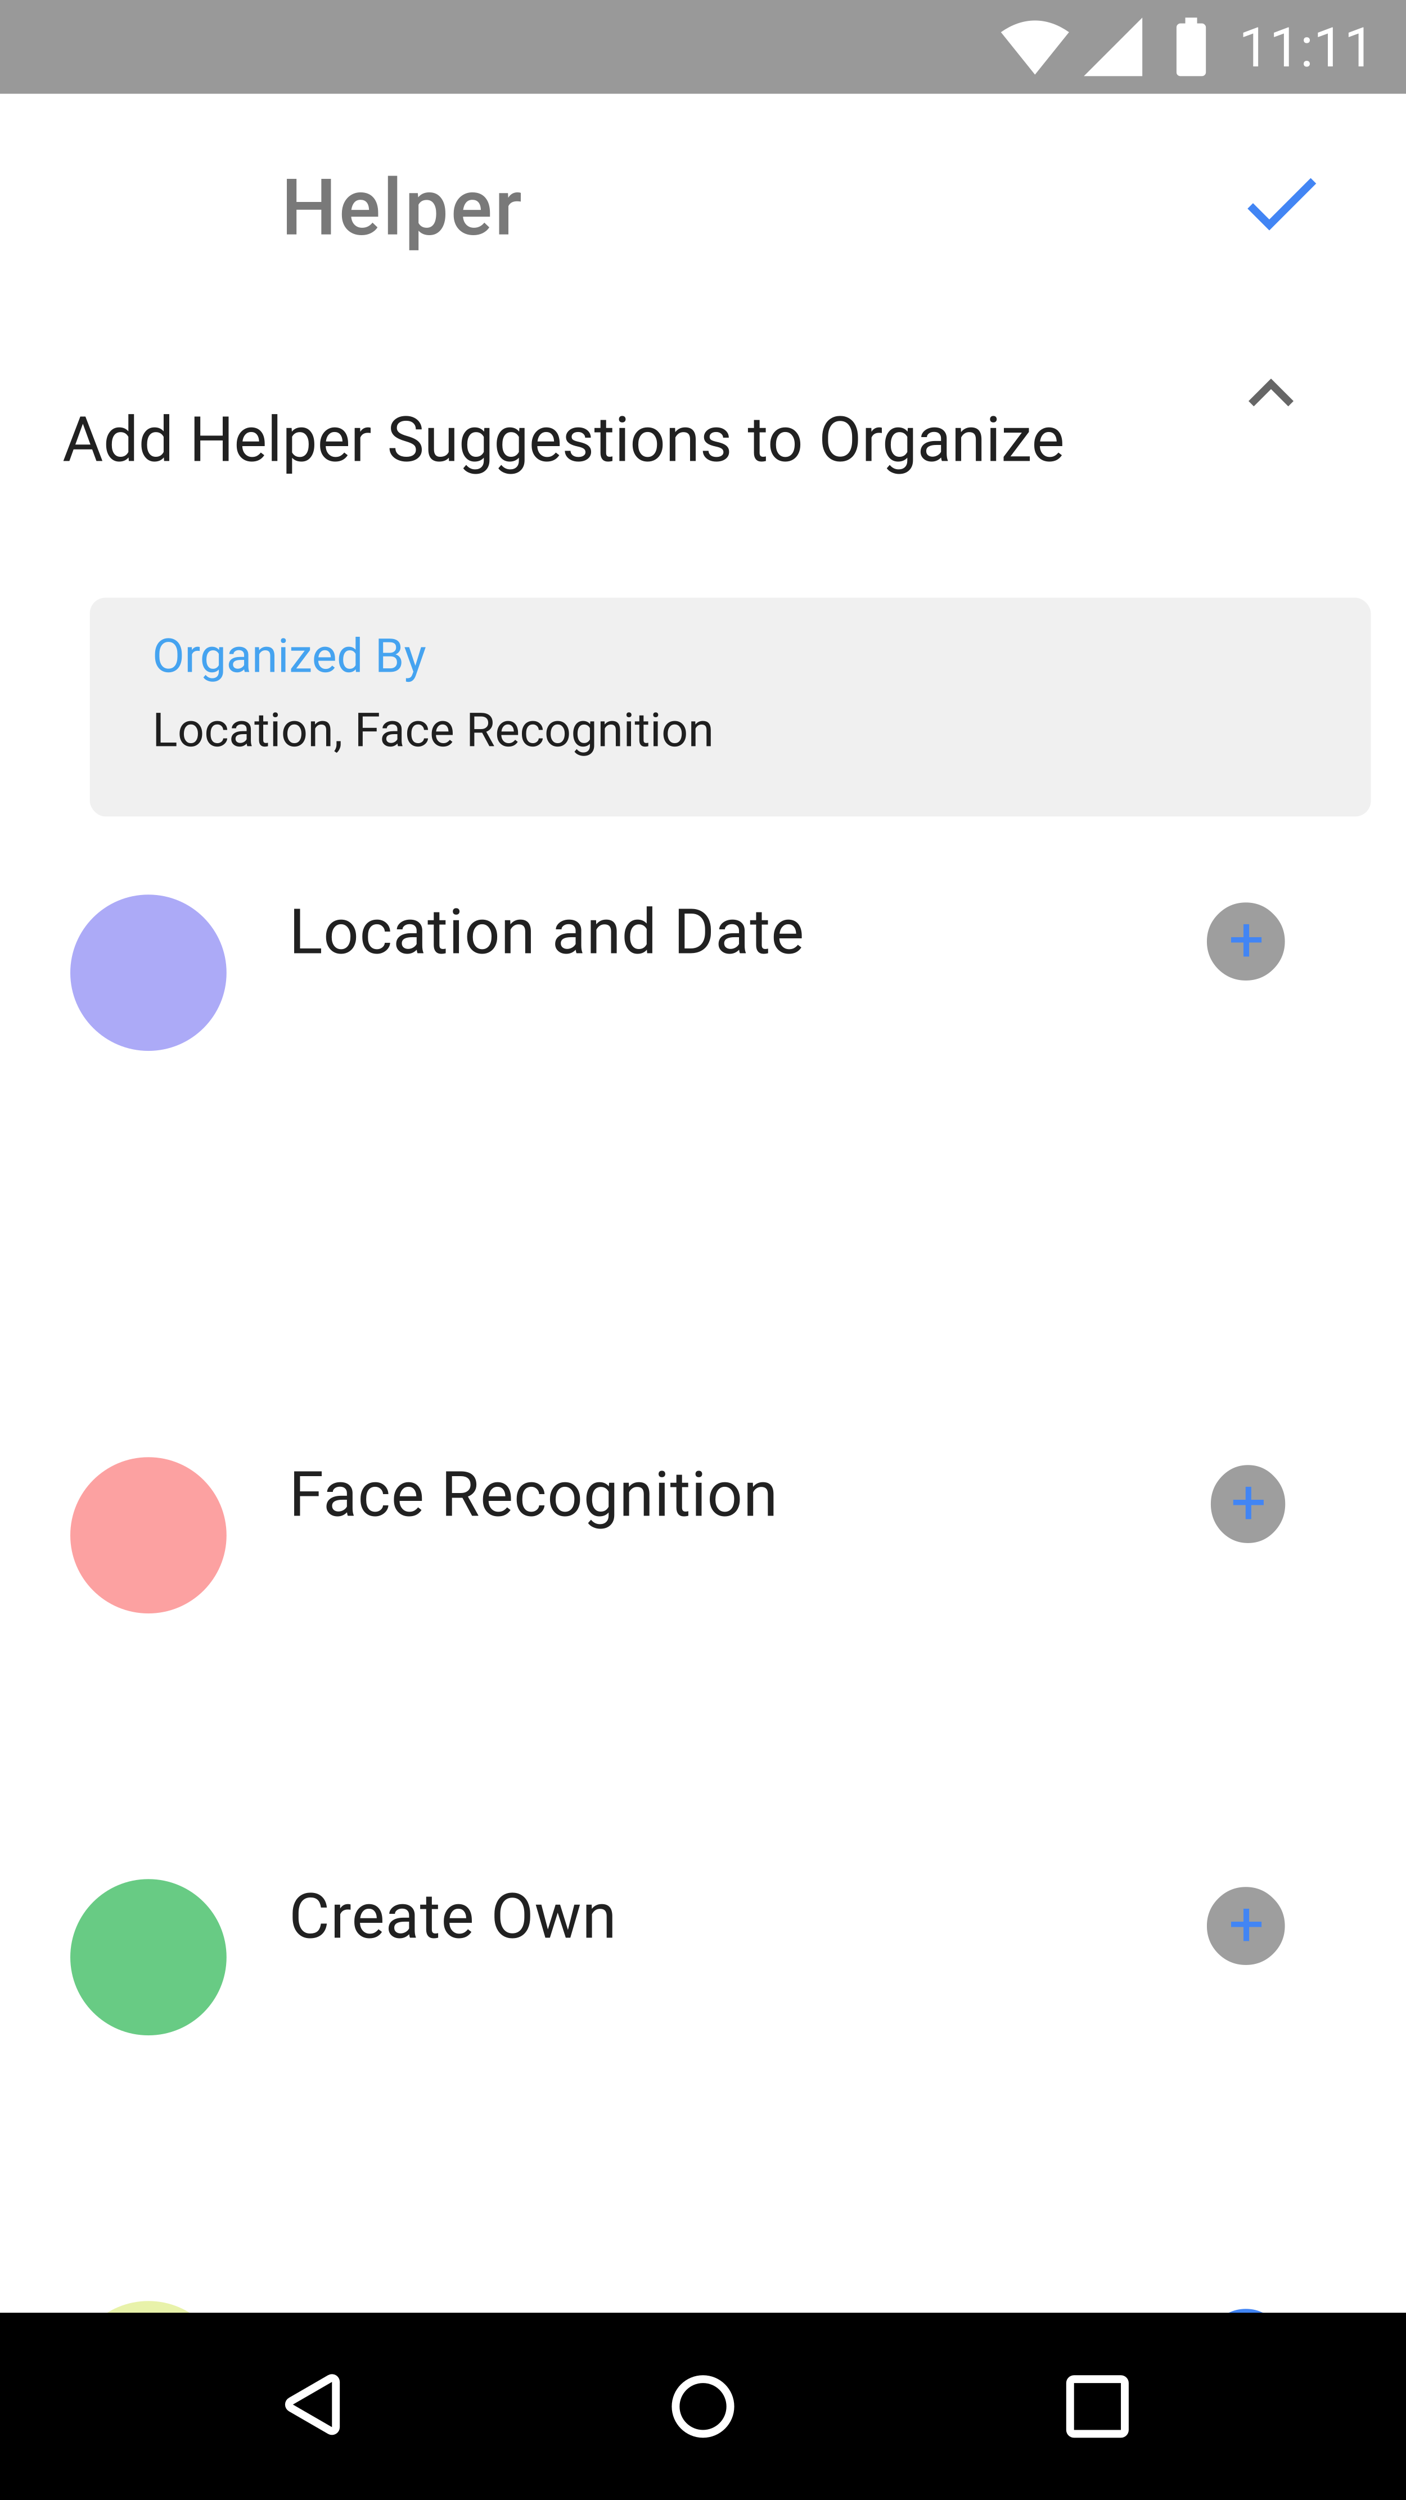 <svg width="360" height="640" viewBox="0 0 360 640" fill="none" xmlns="http://www.w3.org/2000/svg">
<g clip-path="url(#clip0)">
<rect width="360" height="640" fill="white"/>
<path d="M84.734 60H82.273V53.682H75.916V60H73.445V45.781H75.916V51.699H82.273V45.781H84.734V60ZM92.588 60.195C91.084 60.195 89.863 59.723 88.926 58.779C87.995 57.829 87.529 56.566 87.529 54.99V54.697C87.529 53.643 87.731 52.702 88.135 51.875C88.545 51.042 89.118 50.394 89.853 49.932C90.589 49.469 91.409 49.238 92.314 49.238C93.753 49.238 94.863 49.697 95.644 50.615C96.432 51.533 96.826 52.832 96.826 54.512V55.469H89.922C89.993 56.341 90.283 57.031 90.791 57.539C91.305 58.047 91.95 58.301 92.725 58.301C93.812 58.301 94.697 57.861 95.381 56.982L96.66 58.203C96.237 58.835 95.671 59.326 94.961 59.678C94.258 60.023 93.467 60.195 92.588 60.195ZM92.305 51.143C91.654 51.143 91.126 51.37 90.723 51.826C90.326 52.282 90.072 52.917 89.961 53.73H94.482V53.555C94.43 52.76 94.219 52.161 93.848 51.758C93.477 51.348 92.962 51.143 92.305 51.143ZM101.701 60H99.328V45H101.701V60ZM114.047 54.824C114.047 56.458 113.676 57.764 112.934 58.74C112.191 59.71 111.195 60.195 109.945 60.195C108.786 60.195 107.859 59.815 107.162 59.053V64.062H104.789V49.434H106.977L107.074 50.508C107.771 49.661 108.718 49.238 109.916 49.238C111.205 49.238 112.214 49.72 112.943 50.684C113.679 51.641 114.047 52.972 114.047 54.678V54.824ZM111.684 54.619C111.684 53.565 111.472 52.728 111.049 52.109C110.632 51.491 110.033 51.182 109.252 51.182C108.282 51.182 107.585 51.582 107.162 52.383V57.07C107.592 57.891 108.295 58.301 109.271 58.301C110.027 58.301 110.616 57.998 111.039 57.393C111.469 56.781 111.684 55.856 111.684 54.619ZM121.217 60.195C119.713 60.195 118.492 59.723 117.555 58.779C116.624 57.829 116.158 56.566 116.158 54.99V54.697C116.158 53.643 116.36 52.702 116.764 51.875C117.174 51.042 117.747 50.394 118.482 49.932C119.218 49.469 120.038 49.238 120.943 49.238C122.382 49.238 123.492 49.697 124.273 50.615C125.061 51.533 125.455 52.832 125.455 54.512V55.469H118.551C118.622 56.341 118.912 57.031 119.42 57.539C119.934 58.047 120.579 58.301 121.354 58.301C122.441 58.301 123.326 57.861 124.01 56.982L125.289 58.203C124.866 58.835 124.299 59.326 123.59 59.678C122.887 60.023 122.096 60.195 121.217 60.195ZM120.934 51.143C120.283 51.143 119.755 51.37 119.352 51.826C118.954 52.282 118.701 52.917 118.59 53.73H123.111V53.555C123.059 52.76 122.848 52.161 122.477 51.758C122.105 51.348 121.591 51.143 120.934 51.143ZM133.338 51.602C133.025 51.55 132.703 51.523 132.371 51.523C131.284 51.523 130.551 51.94 130.174 52.773V60H127.801V49.434H130.066L130.125 50.615C130.698 49.697 131.492 49.238 132.508 49.238C132.846 49.238 133.126 49.284 133.348 49.375L133.338 51.602Z" fill="#797979"/>
<path d="M337 56.172L347.594 45.578L349 46.984L337 58.984L331.422 53.406L332.828 52L337 56.172Z" fill="white"/>
<path d="M325 56.172L335.594 45.578L337 46.984L325 58.984L319.422 53.406L320.828 52L325 56.172Z" fill="#4285F4"/>
<path fill-rule="evenodd" clip-rule="evenodd" d="M0 0V24H360V0H0Z" fill="#999999"/>
<path d="M322.147 17H320.876V8.571L318.326 9.508V8.359L321.949 6.999H322.147V17ZM330.009 17H328.737V8.571L326.188 9.508V8.359L329.811 6.999H330.009V17ZM333.803 16.337C333.803 16.118 333.867 15.936 333.994 15.79C334.126 15.644 334.322 15.571 334.582 15.571C334.842 15.571 335.038 15.644 335.17 15.79C335.307 15.936 335.375 16.118 335.375 16.337C335.375 16.547 335.307 16.722 335.17 16.863C335.038 17.005 334.842 17.075 334.582 17.075C334.322 17.075 334.126 17.005 333.994 16.863C333.867 16.722 333.803 16.547 333.803 16.337ZM333.81 10.301C333.81 10.082 333.873 9.9 334.001 9.754C334.133 9.608 334.329 9.535 334.589 9.535C334.849 9.535 335.045 9.608 335.177 9.754C335.313 9.9 335.382 10.082 335.382 10.301C335.382 10.51 335.313 10.686 335.177 10.827C335.045 10.968 334.849 11.039 334.589 11.039C334.329 11.039 334.133 10.968 334.001 10.827C333.873 10.686 333.81 10.51 333.81 10.301ZM341.261 17H339.989V8.571L337.439 9.508V8.359L341.062 6.999H341.261V17ZM349.122 17H347.851V8.571L345.301 9.508V8.359L348.924 6.999H349.122V17Z" fill="white"/>
<path d="M265 19.102L256.281 8.238C259.117 6.246 262.023 5.25 265 5.25C267.977 5.25 270.883 6.246 273.719 8.238L265 19.102Z" fill="white"/>
<path d="M277.512 19.488L292.488 4.512V19.488H277.512Z" fill="white"/>
<path d="M307.742 5.988C308.023 5.988 308.258 6.094 308.445 6.305C308.656 6.492 308.762 6.727 308.762 7.008V18.504C308.762 18.785 308.656 19.02 308.445 19.207C308.258 19.395 308.023 19.488 307.742 19.488H302.258C301.977 19.488 301.73 19.395 301.52 19.207C301.332 19.02 301.238 18.785 301.238 18.504V7.008C301.238 6.727 301.332 6.492 301.52 6.305C301.73 6.094 301.977 5.988 302.258 5.988H303.488V4.512H306.512V5.988H307.742Z" fill="white"/>
<g clip-path="url(#clip1)">
<path d="M76.828 242.773H82.219V244H75.32V232.625H76.828V242.773ZM83.48 239.695C83.48 238.867 83.642 238.122 83.965 237.461C84.293 236.799 84.746 236.289 85.324 235.93C85.907 235.57 86.572 235.391 87.316 235.391C88.467 235.391 89.397 235.789 90.105 236.586C90.819 237.383 91.176 238.443 91.176 239.766V239.867C91.176 240.69 91.017 241.43 90.699 242.086C90.387 242.737 89.936 243.245 89.347 243.609C88.764 243.974 88.092 244.156 87.332 244.156C86.186 244.156 85.256 243.758 84.543 242.961C83.835 242.164 83.48 241.109 83.48 239.797V239.695ZM84.933 239.867C84.933 240.805 85.15 241.557 85.582 242.125C86.019 242.693 86.603 242.977 87.332 242.977C88.066 242.977 88.65 242.69 89.082 242.117C89.514 241.539 89.73 240.732 89.73 239.695C89.73 238.768 89.509 238.018 89.066 237.445C88.629 236.867 88.045 236.578 87.316 236.578C86.603 236.578 86.027 236.862 85.59 237.43C85.152 237.997 84.933 238.81 84.933 239.867ZM96.539 242.977C97.054 242.977 97.505 242.82 97.89 242.508C98.276 242.195 98.489 241.805 98.531 241.336H99.898C99.872 241.82 99.705 242.281 99.398 242.719C99.091 243.156 98.679 243.505 98.164 243.766C97.653 244.026 97.112 244.156 96.539 244.156C95.388 244.156 94.471 243.773 93.789 243.008C93.112 242.237 92.773 241.185 92.773 239.852V239.609C92.773 238.786 92.924 238.055 93.226 237.414C93.528 236.773 93.961 236.276 94.523 235.922C95.091 235.568 95.76 235.391 96.531 235.391C97.479 235.391 98.265 235.674 98.89 236.242C99.52 236.81 99.856 237.547 99.898 238.453H98.531C98.489 237.906 98.281 237.458 97.906 237.109C97.536 236.755 97.078 236.578 96.531 236.578C95.797 236.578 95.226 236.844 94.82 237.375C94.419 237.901 94.218 238.664 94.218 239.664V239.938C94.218 240.911 94.419 241.661 94.82 242.188C95.221 242.714 95.794 242.977 96.539 242.977ZM106.902 244C106.819 243.833 106.751 243.536 106.699 243.109C106.027 243.807 105.225 244.156 104.292 244.156C103.459 244.156 102.774 243.922 102.238 243.453C101.707 242.979 101.441 242.38 101.441 241.656C101.441 240.776 101.774 240.094 102.441 239.609C103.113 239.12 104.056 238.875 105.269 238.875H106.675V238.211C106.675 237.706 106.524 237.305 106.222 237.008C105.92 236.706 105.475 236.555 104.886 236.555C104.371 236.555 103.938 236.685 103.589 236.945C103.24 237.206 103.066 237.521 103.066 237.891H101.613C101.613 237.469 101.761 237.062 102.058 236.672C102.36 236.276 102.766 235.964 103.277 235.734C103.792 235.505 104.358 235.391 104.972 235.391C105.946 235.391 106.709 235.635 107.261 236.125C107.813 236.609 108.1 237.279 108.121 238.133V242.023C108.121 242.799 108.22 243.417 108.417 243.875V244H106.902ZM104.503 242.898C104.957 242.898 105.386 242.781 105.792 242.547C106.199 242.312 106.493 242.008 106.675 241.633V239.898H105.542C103.772 239.898 102.886 240.417 102.886 241.453C102.886 241.906 103.037 242.26 103.339 242.516C103.641 242.771 104.029 242.898 104.503 242.898ZM112.507 233.5V235.547H114.085V236.664H112.507V241.906C112.507 242.245 112.577 242.5 112.718 242.672C112.859 242.839 113.098 242.922 113.437 242.922C113.604 242.922 113.833 242.891 114.124 242.828V244C113.744 244.104 113.374 244.156 113.015 244.156C112.369 244.156 111.882 243.961 111.554 243.57C111.226 243.18 111.062 242.625 111.062 241.906V236.664H109.523V235.547H111.062V233.5H112.507ZM117.511 244H116.066V235.547H117.511V244ZM115.948 233.305C115.948 233.07 116.019 232.872 116.159 232.711C116.305 232.549 116.519 232.469 116.8 232.469C117.081 232.469 117.295 232.549 117.441 232.711C117.586 232.872 117.659 233.07 117.659 233.305C117.659 233.539 117.586 233.734 117.441 233.891C117.295 234.047 117.081 234.125 116.8 234.125C116.519 234.125 116.305 234.047 116.159 233.891C116.019 233.734 115.948 233.539 115.948 233.305ZM119.608 239.695C119.608 238.867 119.77 238.122 120.093 237.461C120.421 236.799 120.874 236.289 121.452 235.93C122.036 235.57 122.7 235.391 123.444 235.391C124.595 235.391 125.525 235.789 126.233 236.586C126.947 237.383 127.304 238.443 127.304 239.766V239.867C127.304 240.69 127.145 241.43 126.827 242.086C126.515 242.737 126.064 243.245 125.476 243.609C124.892 243.974 124.22 244.156 123.46 244.156C122.314 244.156 121.384 243.758 120.671 242.961C119.963 242.164 119.608 241.109 119.608 239.797V239.695ZM121.062 239.867C121.062 240.805 121.278 241.557 121.71 242.125C122.147 242.693 122.731 242.977 123.46 242.977C124.194 242.977 124.778 242.69 125.21 242.117C125.642 241.539 125.858 240.732 125.858 239.695C125.858 238.768 125.637 238.018 125.194 237.445C124.757 236.867 124.174 236.578 123.444 236.578C122.731 236.578 122.155 236.862 121.718 237.43C121.28 237.997 121.062 238.81 121.062 239.867ZM130.643 235.547L130.69 236.609C131.336 235.797 132.18 235.391 133.222 235.391C135.008 235.391 135.909 236.398 135.925 238.414V244H134.479V238.406C134.474 237.797 134.334 237.346 134.057 237.055C133.787 236.763 133.362 236.617 132.784 236.617C132.315 236.617 131.904 236.742 131.55 236.992C131.196 237.242 130.919 237.57 130.722 237.977V244H129.276V235.547H130.643ZM147.612 244C147.529 243.833 147.461 243.536 147.409 243.109C146.737 243.807 145.935 244.156 145.003 244.156C144.169 244.156 143.484 243.922 142.948 243.453C142.417 242.979 142.151 242.38 142.151 241.656C142.151 240.776 142.484 240.094 143.151 239.609C143.823 239.12 144.766 238.875 145.979 238.875H147.385V238.211C147.385 237.706 147.234 237.305 146.932 237.008C146.63 236.706 146.185 236.555 145.596 236.555C145.081 236.555 144.648 236.685 144.299 236.945C143.95 237.206 143.776 237.521 143.776 237.891H142.323C142.323 237.469 142.471 237.062 142.768 236.672C143.07 236.276 143.476 235.964 143.987 235.734C144.503 235.505 145.068 235.391 145.682 235.391C146.656 235.391 147.419 235.635 147.971 236.125C148.523 236.609 148.81 237.279 148.831 238.133V242.023C148.831 242.799 148.93 243.417 149.128 243.875V244H147.612ZM145.213 242.898C145.667 242.898 146.096 242.781 146.503 242.547C146.909 242.312 147.203 242.008 147.385 241.633V239.898H146.253C144.482 239.898 143.596 240.417 143.596 241.453C143.596 241.906 143.747 242.26 144.049 242.516C144.351 242.771 144.739 242.898 145.213 242.898ZM152.623 235.547L152.67 236.609C153.316 235.797 154.16 235.391 155.202 235.391C156.988 235.391 157.889 236.398 157.905 238.414V244H156.459V238.406C156.454 237.797 156.314 237.346 156.037 237.055C155.767 236.763 155.342 236.617 154.764 236.617C154.295 236.617 153.884 236.742 153.53 236.992C153.176 237.242 152.899 237.57 152.702 237.977V244H151.256V235.547H152.623ZM159.893 239.703C159.893 238.406 160.2 237.365 160.815 236.578C161.429 235.786 162.234 235.391 163.229 235.391C164.218 235.391 165.002 235.729 165.58 236.406V232H167.026V244H165.698L165.627 243.094C165.049 243.802 164.244 244.156 163.213 244.156C162.234 244.156 161.434 243.755 160.815 242.953C160.2 242.151 159.893 241.104 159.893 239.812V239.703ZM161.338 239.867C161.338 240.826 161.536 241.576 161.932 242.117C162.328 242.659 162.875 242.93 163.573 242.93C164.489 242.93 165.158 242.518 165.58 241.695V237.812C165.148 237.016 164.484 236.617 163.588 236.617C162.88 236.617 162.328 236.891 161.932 237.438C161.536 237.984 161.338 238.794 161.338 239.867ZM173.791 244V232.625H177.002C177.991 232.625 178.866 232.844 179.627 233.281C180.387 233.719 180.973 234.341 181.385 235.148C181.801 235.956 182.012 236.883 182.018 237.93V238.656C182.018 239.729 181.809 240.669 181.393 241.477C180.981 242.284 180.39 242.904 179.619 243.336C178.853 243.768 177.96 243.99 176.939 244H173.791ZM175.291 233.859V242.773H176.869C178.025 242.773 178.924 242.414 179.564 241.695C180.21 240.977 180.533 239.953 180.533 238.625V237.961C180.533 236.669 180.228 235.667 179.619 234.953C179.015 234.234 178.156 233.87 177.041 233.859H175.291ZM189.443 244C189.36 243.833 189.292 243.536 189.24 243.109C188.568 243.807 187.766 244.156 186.834 244.156C186 244.156 185.316 243.922 184.779 243.453C184.248 242.979 183.982 242.38 183.982 241.656C183.982 240.776 184.316 240.094 184.982 239.609C185.654 239.12 186.597 238.875 187.81 238.875H189.217V238.211C189.217 237.706 189.066 237.305 188.763 237.008C188.461 236.706 188.016 236.555 187.427 236.555C186.912 236.555 186.48 236.685 186.131 236.945C185.782 237.206 185.607 237.521 185.607 237.891H184.154C184.154 237.469 184.302 237.062 184.599 236.672C184.901 236.276 185.308 235.964 185.818 235.734C186.334 235.505 186.899 235.391 187.513 235.391C188.487 235.391 189.25 235.635 189.802 236.125C190.355 236.609 190.641 237.279 190.662 238.133V242.023C190.662 242.799 190.761 243.417 190.959 243.875V244H189.443ZM187.045 242.898C187.498 242.898 187.927 242.781 188.334 242.547C188.74 242.312 189.034 242.008 189.217 241.633V239.898H188.084C186.313 239.898 185.427 240.417 185.427 241.453C185.427 241.906 185.579 242.26 185.881 242.516C186.183 242.771 186.571 242.898 187.045 242.898ZM195.048 233.5V235.547H196.627V236.664H195.048V241.906C195.048 242.245 195.119 242.5 195.259 242.672C195.4 242.839 195.64 242.922 195.978 242.922C196.145 242.922 196.374 242.891 196.666 242.828V244C196.285 244.104 195.916 244.156 195.556 244.156C194.91 244.156 194.423 243.961 194.095 243.57C193.767 243.18 193.603 242.625 193.603 241.906V236.664H192.064V235.547H193.603V233.5H195.048ZM201.99 244.156C200.844 244.156 199.912 243.781 199.193 243.031C198.474 242.276 198.115 241.268 198.115 240.008V239.742C198.115 238.904 198.274 238.156 198.591 237.5C198.914 236.839 199.362 236.323 199.935 235.953C200.513 235.578 201.138 235.391 201.81 235.391C202.909 235.391 203.763 235.753 204.372 236.477C204.982 237.201 205.287 238.237 205.287 239.586V240.188H199.56C199.581 241.021 199.823 241.695 200.287 242.211C200.755 242.721 201.349 242.977 202.068 242.977C202.578 242.977 203.011 242.872 203.365 242.664C203.719 242.456 204.029 242.18 204.294 241.836L205.177 242.523C204.469 243.612 203.406 244.156 201.99 244.156ZM201.81 236.578C201.227 236.578 200.737 236.792 200.341 237.219C199.945 237.641 199.701 238.234 199.607 239H203.841V238.891C203.8 238.156 203.602 237.589 203.247 237.188C202.893 236.781 202.414 236.578 201.81 236.578Z" fill="black" fill-opacity="0.87"/>
<circle cx="38" cy="249" r="20" fill="#2521EA" fill-opacity="0.38"/>
<path d="M319 231.016C316.25 231.016 313.891 232 311.922 233.969C309.984 235.906 309.016 238.25 309.016 241C309.016 243.75 309.984 246.109 311.922 248.078C313.891 250.016 316.25 250.984 319 250.984C321.75 250.984 324.094 250.016 326.031 248.078C328 246.109 328.984 243.75 328.984 241C328.984 238.25 328 235.906 326.031 233.969C324.094 232 321.75 231.016 319 231.016Z" fill="#9E9E9E"/>
<path d="M318.385 239.898H315.213V241.266H318.385V244.859H319.838V241.266H323.01V239.898H319.838V236.578H318.385V239.898Z" fill="#4285F4"/>
<path d="M81.594 382.977H76.82V388H75.32V376.625H82.367V377.859H76.82V381.75H81.594V382.977ZM89.051 388C88.967 387.833 88.9 387.536 88.847 387.109C88.176 387.807 87.374 388.156 86.441 388.156C85.608 388.156 84.923 387.922 84.387 387.453C83.855 386.979 83.59 386.38 83.59 385.656C83.59 384.776 83.923 384.094 84.59 383.609C85.262 383.12 86.204 382.875 87.418 382.875H88.824V382.211C88.824 381.706 88.673 381.305 88.371 381.008C88.069 380.706 87.624 380.555 87.035 380.555C86.519 380.555 86.087 380.685 85.738 380.945C85.389 381.206 85.215 381.521 85.215 381.891H83.762C83.762 381.469 83.91 381.062 84.207 380.672C84.509 380.276 84.915 379.964 85.426 379.734C85.941 379.505 86.506 379.391 87.121 379.391C88.095 379.391 88.858 379.635 89.41 380.125C89.962 380.609 90.249 381.279 90.269 382.133V386.023C90.269 386.799 90.368 387.417 90.566 387.875V388H89.051ZM86.652 386.898C87.105 386.898 87.535 386.781 87.941 386.547C88.347 386.312 88.642 386.008 88.824 385.633V383.898H87.691C85.92 383.898 85.035 384.417 85.035 385.453C85.035 385.906 85.186 386.26 85.488 386.516C85.79 386.771 86.178 386.898 86.652 386.898ZM96.086 386.977C96.601 386.977 97.052 386.82 97.437 386.508C97.823 386.195 98.036 385.805 98.078 385.336H99.445C99.419 385.82 99.252 386.281 98.945 386.719C98.638 387.156 98.226 387.505 97.711 387.766C97.2 388.026 96.659 388.156 96.086 388.156C94.935 388.156 94.018 387.773 93.336 387.008C92.659 386.237 92.32 385.185 92.32 383.852V383.609C92.32 382.786 92.471 382.055 92.773 381.414C93.075 380.773 93.507 380.276 94.07 379.922C94.638 379.568 95.307 379.391 96.078 379.391C97.026 379.391 97.812 379.674 98.437 380.242C99.067 380.81 99.403 381.547 99.445 382.453H98.078C98.036 381.906 97.828 381.458 97.453 381.109C97.083 380.755 96.625 380.578 96.078 380.578C95.343 380.578 94.773 380.844 94.367 381.375C93.966 381.901 93.765 382.664 93.765 383.664V383.938C93.765 384.911 93.966 385.661 94.367 386.188C94.768 386.714 95.341 386.977 96.086 386.977ZM104.738 388.156C103.592 388.156 102.66 387.781 101.941 387.031C101.222 386.276 100.863 385.268 100.863 384.008V383.742C100.863 382.904 101.022 382.156 101.339 381.5C101.662 380.839 102.11 380.323 102.683 379.953C103.261 379.578 103.886 379.391 104.558 379.391C105.657 379.391 106.511 379.753 107.121 380.477C107.73 381.201 108.035 382.237 108.035 383.586V384.188H102.308C102.329 385.021 102.571 385.695 103.035 386.211C103.503 386.721 104.097 386.977 104.816 386.977C105.326 386.977 105.759 386.872 106.113 386.664C106.467 386.456 106.777 386.18 107.042 385.836L107.925 386.523C107.217 387.612 106.154 388.156 104.738 388.156ZM104.558 380.578C103.975 380.578 103.485 380.792 103.089 381.219C102.694 381.641 102.449 382.234 102.355 383H106.589V382.891C106.548 382.156 106.35 381.589 105.996 381.188C105.641 380.781 105.162 380.578 104.558 380.578ZM118.402 383.398H115.73V388H114.222V376.625H117.987C119.269 376.625 120.253 376.917 120.941 377.5C121.633 378.083 121.98 378.932 121.98 380.047C121.98 380.755 121.787 381.372 121.402 381.898C121.021 382.424 120.49 382.818 119.808 383.078L122.48 387.906V388H120.87L118.402 383.398ZM115.73 382.172H118.034C118.779 382.172 119.37 381.979 119.808 381.594C120.251 381.208 120.472 380.693 120.472 380.047C120.472 379.344 120.261 378.805 119.839 378.43C119.422 378.055 118.818 377.865 118.027 377.859H115.73V382.172ZM127.53 388.156C126.384 388.156 125.452 387.781 124.733 387.031C124.015 386.276 123.655 385.268 123.655 384.008V383.742C123.655 382.904 123.814 382.156 124.132 381.5C124.455 380.839 124.903 380.323 125.476 379.953C126.054 379.578 126.679 379.391 127.351 379.391C128.45 379.391 129.304 379.753 129.913 380.477C130.522 381.201 130.827 382.237 130.827 383.586V384.188H125.101C125.121 385.021 125.364 385.695 125.827 386.211C126.296 386.721 126.89 386.977 127.608 386.977C128.119 386.977 128.551 386.872 128.905 386.664C129.259 386.456 129.569 386.18 129.835 385.836L130.718 386.523C130.009 387.612 128.947 388.156 127.53 388.156ZM127.351 380.578C126.767 380.578 126.278 380.792 125.882 381.219C125.486 381.641 125.241 382.234 125.147 383H129.382V382.891C129.34 382.156 129.142 381.589 128.788 381.188C128.434 380.781 127.955 380.578 127.351 380.578ZM136.057 386.977C136.573 386.977 137.024 386.82 137.409 386.508C137.794 386.195 138.008 385.805 138.05 385.336H139.417C139.391 385.82 139.224 386.281 138.917 386.719C138.61 387.156 138.198 387.505 137.682 387.766C137.172 388.026 136.63 388.156 136.057 388.156C134.906 388.156 133.99 387.773 133.307 387.008C132.63 386.237 132.292 385.185 132.292 383.852V383.609C132.292 382.786 132.443 382.055 132.745 381.414C133.047 380.773 133.479 380.276 134.042 379.922C134.61 379.568 135.279 379.391 136.05 379.391C136.998 379.391 137.784 379.674 138.409 380.242C139.039 380.81 139.375 381.547 139.417 382.453H138.05C138.008 381.906 137.8 381.458 137.425 381.109C137.055 380.755 136.597 380.578 136.05 380.578C135.315 380.578 134.745 380.844 134.339 381.375C133.938 381.901 133.737 382.664 133.737 383.664V383.938C133.737 384.911 133.938 385.661 134.339 386.188C134.74 386.714 135.313 386.977 136.057 386.977ZM140.819 383.695C140.819 382.867 140.981 382.122 141.303 381.461C141.632 380.799 142.085 380.289 142.663 379.93C143.246 379.57 143.91 379.391 144.655 379.391C145.806 379.391 146.736 379.789 147.444 380.586C148.158 381.383 148.514 382.443 148.514 383.766V383.867C148.514 384.69 148.356 385.43 148.038 386.086C147.725 386.737 147.275 387.245 146.686 387.609C146.103 387.974 145.431 388.156 144.671 388.156C143.525 388.156 142.595 387.758 141.882 386.961C141.173 386.164 140.819 385.109 140.819 383.797V383.695ZM142.272 383.867C142.272 384.805 142.488 385.557 142.921 386.125C143.358 386.693 143.941 386.977 144.671 386.977C145.405 386.977 145.988 386.69 146.421 386.117C146.853 385.539 147.069 384.732 147.069 383.695C147.069 382.768 146.848 382.018 146.405 381.445C145.967 380.867 145.384 380.578 144.655 380.578C143.941 380.578 143.366 380.862 142.928 381.43C142.491 381.997 142.272 382.81 142.272 383.867ZM150.143 383.703C150.143 382.385 150.448 381.339 151.057 380.562C151.667 379.781 152.474 379.391 153.479 379.391C154.51 379.391 155.315 379.755 155.893 380.484L155.963 379.547H157.284V387.797C157.284 388.891 156.958 389.753 156.307 390.383C155.661 391.013 154.792 391.328 153.698 391.328C153.088 391.328 152.492 391.198 151.909 390.938C151.325 390.677 150.88 390.32 150.573 389.867L151.323 389C151.943 389.766 152.7 390.148 153.596 390.148C154.299 390.148 154.846 389.951 155.237 389.555C155.633 389.159 155.831 388.602 155.831 387.883V387.156C155.253 387.823 154.463 388.156 153.463 388.156C152.474 388.156 151.672 387.758 151.057 386.961C150.448 386.164 150.143 385.078 150.143 383.703ZM151.596 383.867C151.596 384.82 151.792 385.57 152.182 386.117C152.573 386.659 153.12 386.93 153.823 386.93C154.734 386.93 155.404 386.516 155.831 385.688V381.828C155.388 381.021 154.724 380.617 153.838 380.617C153.135 380.617 152.586 380.891 152.19 381.438C151.794 381.984 151.596 382.794 151.596 383.867ZM160.998 379.547L161.045 380.609C161.691 379.797 162.535 379.391 163.577 379.391C165.363 379.391 166.264 380.398 166.28 382.414V388H164.834V382.406C164.829 381.797 164.689 381.346 164.412 381.055C164.142 380.763 163.717 380.617 163.139 380.617C162.67 380.617 162.259 380.742 161.905 380.992C161.551 381.242 161.274 381.57 161.077 381.977V388H159.631V379.547H160.998ZM170.19 388H168.744V379.547H170.19V388ZM168.627 377.305C168.627 377.07 168.698 376.872 168.838 376.711C168.984 376.549 169.198 376.469 169.479 376.469C169.76 376.469 169.974 376.549 170.119 376.711C170.265 376.872 170.338 377.07 170.338 377.305C170.338 377.539 170.265 377.734 170.119 377.891C169.974 378.047 169.76 378.125 169.479 378.125C169.198 378.125 168.984 378.047 168.838 377.891C168.698 377.734 168.627 377.539 168.627 377.305ZM174.631 377.5V379.547H176.209V380.664H174.631V385.906C174.631 386.245 174.701 386.5 174.842 386.672C174.982 386.839 175.222 386.922 175.561 386.922C175.727 386.922 175.956 386.891 176.248 386.828V388C175.868 388.104 175.498 388.156 175.139 388.156C174.493 388.156 174.006 387.961 173.678 387.57C173.35 387.18 173.186 386.625 173.186 385.906V380.664H171.647V379.547H173.186V377.5H174.631ZM179.635 388H178.189V379.547H179.635V388ZM178.072 377.305C178.072 377.07 178.143 376.872 178.283 376.711C178.429 376.549 178.643 376.469 178.924 376.469C179.205 376.469 179.419 376.549 179.564 376.711C179.71 376.872 179.783 377.07 179.783 377.305C179.783 377.539 179.71 377.734 179.564 377.891C179.419 378.047 179.205 378.125 178.924 378.125C178.643 378.125 178.429 378.047 178.283 377.891C178.143 377.734 178.072 377.539 178.072 377.305ZM181.732 383.695C181.732 382.867 181.894 382.122 182.217 381.461C182.545 380.799 182.998 380.289 183.576 379.93C184.159 379.57 184.823 379.391 185.568 379.391C186.719 379.391 187.649 379.789 188.357 380.586C189.071 381.383 189.427 382.443 189.427 383.766V383.867C189.427 384.69 189.269 385.43 188.951 386.086C188.638 386.737 188.188 387.245 187.599 387.609C187.016 387.974 186.344 388.156 185.584 388.156C184.438 388.156 183.508 387.758 182.795 386.961C182.086 386.164 181.732 385.109 181.732 383.797V383.695ZM183.185 383.867C183.185 384.805 183.401 385.557 183.834 386.125C184.271 386.693 184.855 386.977 185.584 386.977C186.318 386.977 186.901 386.69 187.334 386.117C187.766 385.539 187.982 384.732 187.982 383.695C187.982 382.768 187.761 382.018 187.318 381.445C186.881 380.867 186.297 380.578 185.568 380.578C184.855 380.578 184.279 380.862 183.842 381.43C183.404 381.997 183.185 382.81 183.185 383.867ZM192.767 379.547L192.814 380.609C193.46 379.797 194.304 379.391 195.345 379.391C197.132 379.391 198.033 380.398 198.048 382.414V388H196.603V382.406C196.598 381.797 196.457 381.346 196.181 381.055C195.91 380.763 195.486 380.617 194.908 380.617C194.439 380.617 194.028 380.742 193.673 380.992C193.319 381.242 193.043 381.57 192.845 381.977V388H191.4V379.547H192.767Z" fill="black" fill-opacity="0.87"/>
<path d="M319.549 375.016C316.925 375.016 314.673 376 312.794 377.969C310.945 379.906 310.021 382.25 310.021 385C310.021 387.75 310.945 390.109 312.794 392.078C314.673 394.016 316.925 394.984 319.549 394.984C322.173 394.984 324.41 394.016 326.258 392.078C328.137 390.109 329.077 387.75 329.077 385C329.077 382.25 328.137 379.906 326.258 377.969C324.41 376 322.173 375.016 319.549 375.016Z" fill="black" fill-opacity="0.38"/>
<path d="M318.933 383.898H315.762V385.266H318.933V388.859H320.387V385.266H323.558V383.898H320.387V380.578H318.933V383.898Z" fill="#4285F4"/>
<circle cx="38" cy="393" r="20" fill="#F80A0A" fill-opacity="0.38"/>
<path d="M83.688 492.391C83.547 493.594 83.102 494.523 82.352 495.18C81.607 495.831 80.615 496.156 79.375 496.156C78.031 496.156 76.953 495.674 76.141 494.711C75.333 493.747 74.93 492.458 74.93 490.844V489.75C74.93 488.693 75.117 487.763 75.492 486.961C75.872 486.159 76.409 485.544 77.102 485.117C77.794 484.685 78.596 484.469 79.508 484.469C80.716 484.469 81.685 484.807 82.414 485.484C83.143 486.156 83.568 487.089 83.688 488.281H82.18C82.049 487.375 81.766 486.719 81.328 486.312C80.896 485.906 80.289 485.703 79.508 485.703C78.549 485.703 77.797 486.057 77.25 486.766C76.708 487.474 76.438 488.482 76.438 489.789V490.891C76.438 492.125 76.695 493.107 77.211 493.836C77.727 494.565 78.448 494.93 79.375 494.93C80.208 494.93 80.846 494.742 81.289 494.367C81.737 493.987 82.034 493.328 82.18 492.391H83.688ZM89.762 488.844C89.543 488.807 89.306 488.789 89.051 488.789C88.103 488.789 87.46 489.193 87.121 490V496H85.676V487.547H87.082L87.105 488.523C87.579 487.768 88.251 487.391 89.121 487.391C89.402 487.391 89.616 487.427 89.762 487.5V488.844ZM94.609 496.156C93.463 496.156 92.531 495.781 91.812 495.031C91.093 494.276 90.734 493.268 90.734 492.008V491.742C90.734 490.904 90.893 490.156 91.211 489.5C91.534 488.839 91.981 488.323 92.554 487.953C93.132 487.578 93.757 487.391 94.429 487.391C95.528 487.391 96.382 487.753 96.992 488.477C97.601 489.201 97.906 490.237 97.906 491.586V492.188H92.179C92.2 493.021 92.442 493.695 92.906 494.211C93.375 494.721 93.968 494.977 94.687 494.977C95.198 494.977 95.63 494.872 95.984 494.664C96.338 494.456 96.648 494.18 96.914 493.836L97.797 494.523C97.088 495.612 96.026 496.156 94.609 496.156ZM94.429 488.578C93.846 488.578 93.356 488.792 92.961 489.219C92.565 489.641 92.32 490.234 92.226 491H96.461V490.891C96.419 490.156 96.221 489.589 95.867 489.188C95.513 488.781 95.034 488.578 94.429 488.578ZM104.964 496C104.881 495.833 104.813 495.536 104.761 495.109C104.089 495.807 103.287 496.156 102.355 496.156C101.522 496.156 100.837 495.922 100.3 495.453C99.769 494.979 99.503 494.38 99.503 493.656C99.503 492.776 99.837 492.094 100.503 491.609C101.175 491.12 102.118 490.875 103.332 490.875H104.738V490.211C104.738 489.706 104.587 489.305 104.285 489.008C103.983 488.706 103.537 488.555 102.949 488.555C102.433 488.555 102.001 488.685 101.652 488.945C101.303 489.206 101.128 489.521 101.128 489.891H99.675C99.675 489.469 99.824 489.062 100.121 488.672C100.423 488.276 100.829 487.964 101.339 487.734C101.855 487.505 102.42 487.391 103.035 487.391C104.009 487.391 104.772 487.635 105.324 488.125C105.876 488.609 106.162 489.279 106.183 490.133V494.023C106.183 494.799 106.282 495.417 106.48 495.875V496H104.964ZM102.566 494.898C103.019 494.898 103.449 494.781 103.855 494.547C104.261 494.312 104.556 494.008 104.738 493.633V491.898H103.605C101.834 491.898 100.949 492.417 100.949 493.453C100.949 493.906 101.1 494.26 101.402 494.516C101.704 494.771 102.092 494.898 102.566 494.898ZM110.57 485.5V487.547H112.148V488.664H110.57V493.906C110.57 494.245 110.64 494.5 110.781 494.672C110.921 494.839 111.161 494.922 111.499 494.922C111.666 494.922 111.895 494.891 112.187 494.828V496C111.807 496.104 111.437 496.156 111.077 496.156C110.432 496.156 109.945 495.961 109.617 495.57C109.288 495.18 109.124 494.625 109.124 493.906V488.664H107.585V487.547H109.124V485.5H110.57ZM117.511 496.156C116.365 496.156 115.433 495.781 114.714 495.031C113.995 494.276 113.636 493.268 113.636 492.008V491.742C113.636 490.904 113.795 490.156 114.112 489.5C114.435 488.839 114.883 488.323 115.456 487.953C116.034 487.578 116.659 487.391 117.331 487.391C118.43 487.391 119.284 487.753 119.894 488.477C120.503 489.201 120.808 490.237 120.808 491.586V492.188H115.081C115.102 493.021 115.344 493.695 115.808 494.211C116.277 494.721 116.87 494.977 117.589 494.977C118.099 494.977 118.532 494.872 118.886 494.664C119.24 494.456 119.55 494.18 119.816 493.836L120.698 494.523C119.99 495.612 118.928 496.156 117.511 496.156ZM117.331 488.578C116.748 488.578 116.258 488.792 115.862 489.219C115.467 489.641 115.222 490.234 115.128 491H119.362V490.891C119.321 490.156 119.123 489.589 118.769 489.188C118.415 488.781 117.935 488.578 117.331 488.578ZM135.753 490.68C135.753 491.794 135.565 492.768 135.19 493.602C134.815 494.43 134.284 495.062 133.597 495.5C132.909 495.938 132.107 496.156 131.19 496.156C130.294 496.156 129.5 495.938 128.807 495.5C128.115 495.057 127.576 494.43 127.19 493.617C126.81 492.799 126.615 491.854 126.604 490.781V489.961C126.604 488.867 126.794 487.901 127.175 487.062C127.555 486.224 128.091 485.583 128.784 485.141C129.482 484.693 130.279 484.469 131.175 484.469C132.086 484.469 132.888 484.69 133.581 485.133C134.279 485.57 134.815 486.208 135.19 487.047C135.565 487.88 135.753 488.852 135.753 489.961V490.68ZM134.261 489.945C134.261 488.596 133.99 487.562 133.448 486.844C132.906 486.12 132.149 485.758 131.175 485.758C130.227 485.758 129.479 486.12 128.932 486.844C128.391 487.562 128.112 488.562 128.097 489.844V490.68C128.097 491.987 128.37 493.016 128.917 493.766C129.469 494.51 130.227 494.883 131.19 494.883C132.159 494.883 132.909 494.531 133.44 493.828C133.972 493.12 134.245 492.107 134.261 490.789V489.945ZM145.421 494.008L147.046 487.547H148.491L146.03 496H144.858L142.803 489.594L140.803 496H139.632L137.178 487.547H138.616L140.28 493.875L142.249 487.547H143.413L145.421 494.008ZM151.495 487.547L151.542 488.609C152.187 487.797 153.031 487.391 154.073 487.391C155.859 487.391 156.76 488.398 156.776 490.414V496H155.331V490.406C155.325 489.797 155.185 489.346 154.909 489.055C154.638 488.763 154.213 488.617 153.635 488.617C153.167 488.617 152.755 488.742 152.401 488.992C152.047 489.242 151.771 489.57 151.573 489.977V496H150.128V487.547H151.495Z" fill="black" fill-opacity="0.87"/>
<path d="M319 483.016C316.25 483.016 313.891 484 311.922 485.969C309.984 487.906 309.016 490.25 309.016 493C309.016 495.75 309.984 498.109 311.922 500.078C313.891 502.016 316.25 502.984 319 502.984C321.75 502.984 324.094 502.016 326.031 500.078C328 498.109 328.984 495.75 328.984 493C328.984 490.25 328 487.906 326.031 485.969C324.094 484 321.75 483.016 319 483.016Z" fill="black" fill-opacity="0.38"/>
<path d="M318.385 491.898H315.213V493.266H318.385V496.859H319.838V493.266H323.01V491.898H319.838V488.578H318.385V491.898Z" fill="#4285F4"/>
<circle cx="38" cy="501" r="20" fill="#28B650" fill-opacity="0.7"/>
<path d="M83.688 600.391C83.547 601.594 83.102 602.523 82.352 603.18C81.607 603.831 80.615 604.156 79.375 604.156C78.031 604.156 76.953 603.674 76.141 602.711C75.333 601.747 74.93 600.458 74.93 598.844V597.75C74.93 596.693 75.117 595.763 75.492 594.961C75.872 594.159 76.409 593.544 77.102 593.117C77.794 592.685 78.596 592.469 79.508 592.469C80.716 592.469 81.685 592.807 82.414 593.484C83.143 594.156 83.568 595.089 83.688 596.281H82.18C82.049 595.375 81.766 594.719 81.328 594.312C80.896 593.906 80.289 593.703 79.508 593.703C78.549 593.703 77.797 594.057 77.25 594.766C76.708 595.474 76.438 596.482 76.438 597.789V598.891C76.438 600.125 76.695 601.107 77.211 601.836C77.727 602.565 78.448 602.93 79.375 602.93C80.208 602.93 80.846 602.742 81.289 602.367C81.737 601.987 82.034 601.328 82.18 600.391H83.688ZM90.894 604C90.811 603.833 90.743 603.536 90.691 603.109C90.019 603.807 89.217 604.156 88.285 604.156C87.452 604.156 86.767 603.922 86.23 603.453C85.699 602.979 85.433 602.38 85.433 601.656C85.433 600.776 85.767 600.094 86.433 599.609C87.105 599.12 88.048 598.875 89.262 598.875H90.668V598.211C90.668 597.706 90.517 597.305 90.215 597.008C89.913 596.706 89.467 596.555 88.879 596.555C88.363 596.555 87.931 596.685 87.582 596.945C87.233 597.206 87.058 597.521 87.058 597.891H85.605C85.605 597.469 85.754 597.062 86.051 596.672C86.353 596.276 86.759 595.964 87.269 595.734C87.785 595.505 88.35 595.391 88.965 595.391C89.939 595.391 90.702 595.635 91.254 596.125C91.806 596.609 92.092 597.279 92.113 598.133V602.023C92.113 602.799 92.212 603.417 92.41 603.875V604H90.894ZM88.496 602.898C88.949 602.898 89.379 602.781 89.785 602.547C90.191 602.312 90.486 602.008 90.668 601.633V599.898H89.535C87.764 599.898 86.879 600.417 86.879 601.453C86.879 601.906 87.03 602.26 87.332 602.516C87.634 602.771 88.022 602.898 88.496 602.898ZM96.5 593.5V595.547H98.078V596.664H96.5V601.906C96.5 602.245 96.57 602.5 96.711 602.672C96.851 602.839 97.091 602.922 97.429 602.922C97.596 602.922 97.825 602.891 98.117 602.828V604C97.737 604.104 97.367 604.156 97.007 604.156C96.362 604.156 95.875 603.961 95.547 603.57C95.218 603.18 95.054 602.625 95.054 601.906V596.664H93.515V595.547H95.054V593.5H96.5ZM103.441 604.156C102.295 604.156 101.363 603.781 100.644 603.031C99.925 602.276 99.566 601.268 99.566 600.008V599.742C99.566 598.904 99.725 598.156 100.042 597.5C100.365 596.839 100.813 596.323 101.386 595.953C101.964 595.578 102.589 595.391 103.261 595.391C104.36 595.391 105.214 595.753 105.824 596.477C106.433 597.201 106.738 598.237 106.738 599.586V600.188H101.011C101.032 601.021 101.274 601.695 101.738 602.211C102.207 602.721 102.8 602.977 103.519 602.977C104.029 602.977 104.462 602.872 104.816 602.664C105.17 602.456 105.48 602.18 105.746 601.836L106.628 602.523C105.92 603.612 104.858 604.156 103.441 604.156ZM103.261 596.578C102.678 596.578 102.188 596.792 101.792 597.219C101.397 597.641 101.152 598.234 101.058 599H105.292V598.891C105.251 598.156 105.053 597.589 104.699 597.188C104.345 596.781 103.865 596.578 103.261 596.578ZM108.234 599.703C108.234 598.385 108.538 597.339 109.148 596.562C109.757 595.781 110.564 595.391 111.57 595.391C112.601 595.391 113.406 595.755 113.984 596.484L114.054 595.547H115.374V603.797C115.374 604.891 115.049 605.753 114.398 606.383C113.752 607.013 112.882 607.328 111.788 607.328C111.179 607.328 110.583 607.198 109.999 606.938C109.416 606.677 108.971 606.32 108.663 605.867L109.413 605C110.033 605.766 110.791 606.148 111.687 606.148C112.39 606.148 112.937 605.951 113.327 605.555C113.723 605.159 113.921 604.602 113.921 603.883V603.156C113.343 603.823 112.554 604.156 111.554 604.156C110.564 604.156 109.762 603.758 109.148 602.961C108.538 602.164 108.234 601.078 108.234 599.703ZM109.687 599.867C109.687 600.82 109.882 601.57 110.273 602.117C110.663 602.659 111.21 602.93 111.913 602.93C112.825 602.93 113.494 602.516 113.921 601.688V597.828C113.479 597.021 112.814 596.617 111.929 596.617C111.226 596.617 110.676 596.891 110.281 597.438C109.885 597.984 109.687 598.794 109.687 599.867ZM117.339 599.695C117.339 598.867 117.501 598.122 117.823 597.461C118.152 596.799 118.605 596.289 119.183 595.93C119.766 595.57 120.43 595.391 121.175 595.391C122.326 595.391 123.256 595.789 123.964 596.586C124.678 597.383 125.034 598.443 125.034 599.766V599.867C125.034 600.69 124.876 601.43 124.558 602.086C124.245 602.737 123.795 603.245 123.206 603.609C122.623 603.974 121.951 604.156 121.191 604.156C120.045 604.156 119.115 603.758 118.402 602.961C117.693 602.164 117.339 601.109 117.339 599.797V599.695ZM118.792 599.867C118.792 600.805 119.008 601.557 119.441 602.125C119.878 602.693 120.461 602.977 121.191 602.977C121.925 602.977 122.508 602.69 122.941 602.117C123.373 601.539 123.589 600.732 123.589 599.695C123.589 598.768 123.368 598.018 122.925 597.445C122.487 596.867 121.904 596.578 121.175 596.578C120.461 596.578 119.886 596.862 119.448 597.43C119.011 597.997 118.792 598.81 118.792 599.867ZM131.093 596.844C130.874 596.807 130.637 596.789 130.382 596.789C129.434 596.789 128.791 597.193 128.452 598V604H127.007V595.547H128.413L128.437 596.523C128.911 595.768 129.582 595.391 130.452 595.391C130.733 595.391 130.947 595.427 131.093 595.5V596.844ZM135.495 601.883L137.464 595.547H139.011L135.612 605.305C135.086 606.711 134.25 607.414 133.104 607.414L132.831 607.391L132.292 607.289V606.117L132.682 606.148C133.172 606.148 133.552 606.049 133.823 605.852C134.099 605.654 134.326 605.292 134.503 604.766L134.823 603.906L131.807 595.547H133.386L135.495 601.883Z" fill="black" fill-opacity="0.87"/>
<circle cx="38" cy="609" r="20" fill="#C3DE22" fill-opacity="0.38"/>
<path d="M319 591.016C316.25 591.016 313.891 592 311.922 593.969C309.984 595.906 309.016 598.25 309.016 601C309.016 603.75 309.984 606.109 311.922 608.078C313.891 610.016 316.25 610.984 319 610.984C321.75 610.984 324.094 610.016 326.031 608.078C328 606.109 328.984 603.75 328.984 601C328.984 598.25 328 595.906 326.031 593.969C324.094 592 321.75 591.016 319 591.016Z" fill="#4285F4"/>
<path d="M318.385 599.898H315.213V601.266H318.385V604.859H319.838V601.266H323.01V599.898H319.838V596.578H318.385V599.898Z" fill="#C4C4C4"/>
</g>
<rect x="23" y="153" width="328" height="56" rx="4" fill="black" fill-opacity="0.06"/>
<path d="M41.121 190.08H45.164V191H39.99V182.469H41.121V190.08ZM45.99 187.771C45.99 187.15 46.111 186.592 46.353 186.096C46.6 185.6 46.94 185.217 47.373 184.947C47.81 184.678 48.309 184.543 48.867 184.543C49.73 184.543 50.428 184.842 50.959 185.439C51.494 186.037 51.762 186.832 51.762 187.824V187.9C51.762 188.518 51.643 189.072 51.404 189.564C51.17 190.053 50.832 190.434 50.391 190.707C49.953 190.98 49.449 191.117 48.879 191.117C48.02 191.117 47.322 190.818 46.787 190.221C46.256 189.623 45.99 188.832 45.99 187.848V187.771ZM47.08 187.9C47.08 188.604 47.242 189.168 47.566 189.594C47.895 190.02 48.332 190.232 48.879 190.232C49.43 190.232 49.867 190.018 50.191 189.588C50.516 189.154 50.678 188.549 50.678 187.771C50.678 187.076 50.512 186.514 50.18 186.084C49.852 185.65 49.414 185.434 48.867 185.434C48.332 185.434 47.9 185.646 47.572 186.072C47.244 186.498 47.08 187.107 47.08 187.9ZM55.664 190.232C56.051 190.232 56.389 190.115 56.678 189.881C56.967 189.646 57.127 189.354 57.158 189.002H58.184C58.164 189.365 58.039 189.711 57.809 190.039C57.578 190.367 57.27 190.629 56.883 190.824C56.5 191.02 56.094 191.117 55.664 191.117C54.801 191.117 54.113 190.83 53.602 190.256C53.094 189.678 52.84 188.889 52.84 187.889V187.707C52.84 187.09 52.953 186.541 53.18 186.061C53.406 185.58 53.73 185.207 54.152 184.941C54.578 184.676 55.08 184.543 55.658 184.543C56.369 184.543 56.959 184.756 57.428 185.182C57.9 185.607 58.152 186.16 58.184 186.84H57.158C57.127 186.43 56.971 186.094 56.69 185.832C56.412 185.566 56.068 185.434 55.658 185.434C55.107 185.434 54.68 185.633 54.375 186.031C54.074 186.426 53.924 186.998 53.924 187.748V187.953C53.924 188.684 54.074 189.246 54.375 189.641C54.676 190.035 55.105 190.232 55.664 190.232ZM63.316 191C63.254 190.875 63.203 190.652 63.164 190.332C62.66 190.855 62.059 191.117 61.359 191.117C60.734 191.117 60.221 190.941 59.818 190.59C59.42 190.234 59.221 189.785 59.221 189.242C59.221 188.582 59.471 188.07 59.971 187.707C60.475 187.34 61.182 187.156 62.092 187.156H63.147V186.658C63.147 186.279 63.033 185.979 62.807 185.756C62.58 185.529 62.246 185.416 61.805 185.416C61.418 185.416 61.094 185.514 60.832 185.709C60.57 185.904 60.44 186.141 60.44 186.418H59.35C59.35 186.102 59.461 185.797 59.684 185.504C59.91 185.207 60.215 184.973 60.598 184.801C60.984 184.629 61.408 184.543 61.869 184.543C62.6 184.543 63.172 184.727 63.586 185.094C64 185.457 64.215 185.959 64.231 186.6V189.518C64.231 190.1 64.305 190.562 64.453 190.906V191H63.316ZM61.518 190.174C61.857 190.174 62.18 190.086 62.484 189.91C62.789 189.734 63.01 189.506 63.147 189.225V187.924H62.297C60.969 187.924 60.305 188.312 60.305 189.09C60.305 189.43 60.418 189.695 60.645 189.887C60.871 190.078 61.162 190.174 61.518 190.174ZM67.4 183.125V184.66H68.584V185.498H67.4V189.43C67.4 189.684 67.453 189.875 67.559 190.004C67.664 190.129 67.844 190.191 68.098 190.191C68.223 190.191 68.394 190.168 68.613 190.121V191C68.328 191.078 68.051 191.117 67.781 191.117C67.297 191.117 66.932 190.971 66.686 190.678C66.439 190.385 66.316 189.969 66.316 189.43V185.498H65.162V184.66H66.316V183.125H67.4ZM71.033 191H69.949V184.66H71.033V191ZM69.861 182.979C69.861 182.803 69.914 182.654 70.019 182.533C70.129 182.412 70.289 182.352 70.5 182.352C70.711 182.352 70.871 182.412 70.981 182.533C71.09 182.654 71.144 182.803 71.144 182.979C71.144 183.154 71.09 183.301 70.981 183.418C70.871 183.535 70.711 183.594 70.5 183.594C70.289 183.594 70.129 183.535 70.019 183.418C69.914 183.301 69.861 183.154 69.861 182.979ZM72.486 187.771C72.486 187.15 72.607 186.592 72.85 186.096C73.096 185.6 73.436 185.217 73.869 184.947C74.307 184.678 74.805 184.543 75.363 184.543C76.227 184.543 76.924 184.842 77.455 185.439C77.99 186.037 78.258 186.832 78.258 187.824V187.9C78.258 188.518 78.139 189.072 77.9 189.564C77.666 190.053 77.328 190.434 76.887 190.707C76.449 190.98 75.945 191.117 75.375 191.117C74.516 191.117 73.818 190.818 73.283 190.221C72.752 189.623 72.486 188.832 72.486 187.848V187.771ZM73.576 187.9C73.576 188.604 73.738 189.168 74.062 189.594C74.391 190.02 74.828 190.232 75.375 190.232C75.926 190.232 76.363 190.018 76.688 189.588C77.012 189.154 77.174 188.549 77.174 187.771C77.174 187.076 77.008 186.514 76.676 186.084C76.348 185.65 75.91 185.434 75.363 185.434C74.828 185.434 74.397 185.646 74.068 186.072C73.74 186.498 73.576 187.107 73.576 187.9ZM80.643 184.66L80.678 185.457C81.162 184.848 81.795 184.543 82.576 184.543C83.916 184.543 84.592 185.299 84.603 186.811V191H83.519V186.805C83.516 186.348 83.41 186.01 83.203 185.791C83 185.572 82.682 185.463 82.248 185.463C81.897 185.463 81.588 185.557 81.322 185.744C81.057 185.932 80.85 186.178 80.701 186.482V191H79.617V184.66H80.643ZM86.203 192.699L85.588 192.277C85.955 191.766 86.147 191.238 86.162 190.695V189.717H87.223V190.566C87.223 190.961 87.125 191.355 86.93 191.75C86.738 192.145 86.496 192.461 86.203 192.699ZM96.445 187.232H92.865V191H91.74V182.469H97.025V183.395H92.865V186.312H96.445V187.232ZM101.918 191C101.855 190.875 101.805 190.652 101.766 190.332C101.262 190.855 100.66 191.117 99.961 191.117C99.336 191.117 98.822 190.941 98.42 190.59C98.022 190.234 97.822 189.785 97.822 189.242C97.822 188.582 98.072 188.07 98.572 187.707C99.076 187.34 99.783 187.156 100.693 187.156H101.748V186.658C101.748 186.279 101.635 185.979 101.408 185.756C101.182 185.529 100.848 185.416 100.406 185.416C100.02 185.416 99.695 185.514 99.434 185.709C99.172 185.904 99.041 186.141 99.041 186.418H97.951C97.951 186.102 98.062 185.797 98.285 185.504C98.512 185.207 98.816 184.973 99.199 184.801C99.586 184.629 100.01 184.543 100.471 184.543C101.201 184.543 101.773 184.727 102.188 185.094C102.602 185.457 102.816 185.959 102.832 186.6V189.518C102.832 190.1 102.906 190.562 103.055 190.906V191H101.918ZM100.119 190.174C100.459 190.174 100.781 190.086 101.086 189.91C101.391 189.734 101.611 189.506 101.748 189.225V187.924H100.898C99.57 187.924 98.906 188.312 98.906 189.09C98.906 189.43 99.019 189.695 99.246 189.887C99.473 190.078 99.764 190.174 100.119 190.174ZM107.074 190.232C107.461 190.232 107.799 190.115 108.088 189.881C108.377 189.646 108.537 189.354 108.568 189.002H109.594C109.574 189.365 109.449 189.711 109.219 190.039C108.988 190.367 108.68 190.629 108.293 190.824C107.91 191.02 107.504 191.117 107.074 191.117C106.211 191.117 105.523 190.83 105.012 190.256C104.504 189.678 104.25 188.889 104.25 187.889V187.707C104.25 187.09 104.363 186.541 104.59 186.061C104.816 185.58 105.141 185.207 105.562 184.941C105.988 184.676 106.49 184.543 107.068 184.543C107.779 184.543 108.369 184.756 108.838 185.182C109.311 185.607 109.562 186.16 109.594 186.84H108.568C108.537 186.43 108.381 186.094 108.1 185.832C107.822 185.566 107.479 185.434 107.068 185.434C106.518 185.434 106.09 185.633 105.785 186.031C105.484 186.426 105.334 186.998 105.334 187.748V187.953C105.334 188.684 105.484 189.246 105.785 189.641C106.086 190.035 106.516 190.232 107.074 190.232ZM113.443 191.117C112.584 191.117 111.885 190.836 111.346 190.273C110.807 189.707 110.537 188.951 110.537 188.006V187.807C110.537 187.178 110.656 186.617 110.895 186.125C111.137 185.629 111.473 185.242 111.902 184.965C112.336 184.684 112.805 184.543 113.309 184.543C114.133 184.543 114.773 184.814 115.23 185.357C115.688 185.9 115.916 186.678 115.916 187.689V188.141H111.621C111.637 188.766 111.818 189.271 112.166 189.658C112.518 190.041 112.963 190.232 113.502 190.232C113.885 190.232 114.209 190.154 114.475 189.998C114.74 189.842 114.973 189.635 115.172 189.377L115.834 189.893C115.303 190.709 114.506 191.117 113.443 191.117ZM113.309 185.434C112.871 185.434 112.504 185.594 112.207 185.914C111.91 186.23 111.727 186.676 111.656 187.25H114.832V187.168C114.801 186.617 114.652 186.191 114.387 185.891C114.121 185.586 113.762 185.434 113.309 185.434ZM123.451 187.549H121.447V191H120.316V182.469H123.141C124.102 182.469 124.84 182.688 125.355 183.125C125.875 183.562 126.135 184.199 126.135 185.035C126.135 185.566 125.99 186.029 125.701 186.424C125.416 186.818 125.018 187.113 124.506 187.309L126.51 190.93V191H125.303L123.451 187.549ZM121.447 186.629H123.176C123.734 186.629 124.178 186.484 124.506 186.195C124.838 185.906 125.004 185.52 125.004 185.035C125.004 184.508 124.846 184.104 124.529 183.822C124.217 183.541 123.764 183.398 123.17 183.395H121.447V186.629ZM130.178 191.117C129.318 191.117 128.619 190.836 128.08 190.273C127.541 189.707 127.271 188.951 127.271 188.006V187.807C127.271 187.178 127.391 186.617 127.629 186.125C127.871 185.629 128.207 185.242 128.637 184.965C129.07 184.684 129.539 184.543 130.043 184.543C130.867 184.543 131.508 184.814 131.965 185.357C132.422 185.9 132.65 186.678 132.65 187.689V188.141H128.355C128.371 188.766 128.553 189.271 128.9 189.658C129.252 190.041 129.697 190.232 130.236 190.232C130.619 190.232 130.943 190.154 131.209 189.998C131.475 189.842 131.707 189.635 131.906 189.377L132.568 189.893C132.037 190.709 131.24 191.117 130.178 191.117ZM130.043 185.434C129.605 185.434 129.238 185.594 128.941 185.914C128.645 186.23 128.461 186.676 128.391 187.25H131.566V187.168C131.535 186.617 131.387 186.191 131.121 185.891C130.855 185.586 130.496 185.434 130.043 185.434ZM136.453 190.232C136.84 190.232 137.178 190.115 137.467 189.881C137.756 189.646 137.916 189.354 137.947 189.002H138.973C138.953 189.365 138.828 189.711 138.598 190.039C138.367 190.367 138.059 190.629 137.672 190.824C137.289 191.02 136.883 191.117 136.453 191.117C135.59 191.117 134.902 190.83 134.391 190.256C133.883 189.678 133.629 188.889 133.629 187.889V187.707C133.629 187.09 133.742 186.541 133.969 186.061C134.195 185.58 134.52 185.207 134.941 184.941C135.367 184.676 135.869 184.543 136.447 184.543C137.158 184.543 137.748 184.756 138.217 185.182C138.689 185.607 138.941 186.16 138.973 186.84H137.947C137.916 186.43 137.76 186.094 137.479 185.832C137.201 185.566 136.857 185.434 136.447 185.434C135.896 185.434 135.469 185.633 135.164 186.031C134.863 186.426 134.713 186.998 134.713 187.748V187.953C134.713 188.684 134.863 189.246 135.164 189.641C135.465 190.035 135.895 190.232 136.453 190.232ZM139.904 187.771C139.904 187.15 140.025 186.592 140.268 186.096C140.514 185.6 140.854 185.217 141.287 184.947C141.725 184.678 142.223 184.543 142.781 184.543C143.645 184.543 144.342 184.842 144.873 185.439C145.408 186.037 145.676 186.832 145.676 187.824V187.9C145.676 188.518 145.557 189.072 145.318 189.564C145.084 190.053 144.746 190.434 144.305 190.707C143.867 190.98 143.363 191.117 142.793 191.117C141.934 191.117 141.236 190.818 140.701 190.221C140.17 189.623 139.904 188.832 139.904 187.848V187.771ZM140.994 187.9C140.994 188.604 141.156 189.168 141.48 189.594C141.809 190.02 142.246 190.232 142.793 190.232C143.344 190.232 143.781 190.018 144.105 189.588C144.43 189.154 144.592 188.549 144.592 187.771C144.592 187.076 144.426 186.514 144.094 186.084C143.766 185.65 143.328 185.434 142.781 185.434C142.246 185.434 141.814 185.646 141.486 186.072C141.158 186.498 140.994 187.107 140.994 187.9ZM146.777 187.777C146.777 186.789 147.006 186.004 147.463 185.422C147.92 184.836 148.525 184.543 149.279 184.543C150.053 184.543 150.656 184.816 151.09 185.363L151.143 184.66H152.133V190.848C152.133 191.668 151.889 192.314 151.4 192.787C150.916 193.26 150.264 193.496 149.443 193.496C148.986 193.496 148.539 193.398 148.102 193.203C147.664 193.008 147.33 192.74 147.1 192.4L147.662 191.75C148.127 192.324 148.695 192.611 149.367 192.611C149.895 192.611 150.305 192.463 150.598 192.166C150.895 191.869 151.043 191.451 151.043 190.912V190.367C150.609 190.867 150.018 191.117 149.268 191.117C148.525 191.117 147.924 190.818 147.463 190.221C147.006 189.623 146.777 188.809 146.777 187.777ZM147.867 187.9C147.867 188.615 148.014 189.178 148.307 189.588C148.6 189.994 149.01 190.197 149.537 190.197C150.221 190.197 150.723 189.887 151.043 189.266V186.371C150.711 185.766 150.213 185.463 149.549 185.463C149.021 185.463 148.609 185.668 148.312 186.078C148.016 186.488 147.867 187.096 147.867 187.9ZM154.799 184.66L154.834 185.457C155.318 184.848 155.951 184.543 156.732 184.543C158.072 184.543 158.748 185.299 158.76 186.811V191H157.676V186.805C157.672 186.348 157.566 186.01 157.359 185.791C157.156 185.572 156.838 185.463 156.404 185.463C156.053 185.463 155.744 185.557 155.479 185.744C155.213 185.932 155.006 186.178 154.857 186.482V191H153.773V184.66H154.799ZM161.572 191H160.488V184.66H161.572V191ZM160.4 182.979C160.4 182.803 160.453 182.654 160.559 182.533C160.668 182.412 160.828 182.352 161.039 182.352C161.25 182.352 161.41 182.412 161.52 182.533C161.629 182.654 161.684 182.803 161.684 182.979C161.684 183.154 161.629 183.301 161.52 183.418C161.41 183.535 161.25 183.594 161.039 183.594C160.828 183.594 160.668 183.535 160.559 183.418C160.453 183.301 160.4 183.154 160.4 182.979ZM164.783 183.125V184.66H165.967V185.498H164.783V189.43C164.783 189.684 164.836 189.875 164.941 190.004C165.047 190.129 165.227 190.191 165.48 190.191C165.605 190.191 165.777 190.168 165.996 190.121V191C165.711 191.078 165.434 191.117 165.164 191.117C164.68 191.117 164.314 190.971 164.068 190.678C163.822 190.385 163.699 189.969 163.699 189.43V185.498H162.545V184.66H163.699V183.125H164.783ZM168.416 191H167.332V184.66H168.416V191ZM167.244 182.979C167.244 182.803 167.297 182.654 167.402 182.533C167.512 182.412 167.672 182.352 167.883 182.352C168.094 182.352 168.254 182.412 168.363 182.533C168.473 182.654 168.527 182.803 168.527 182.979C168.527 183.154 168.473 183.301 168.363 183.418C168.254 183.535 168.094 183.594 167.883 183.594C167.672 183.594 167.512 183.535 167.402 183.418C167.297 183.301 167.244 183.154 167.244 182.979ZM169.869 187.771C169.869 187.15 169.99 186.592 170.232 186.096C170.479 185.6 170.818 185.217 171.252 184.947C171.689 184.678 172.188 184.543 172.746 184.543C173.609 184.543 174.307 184.842 174.838 185.439C175.373 186.037 175.641 186.832 175.641 187.824V187.9C175.641 188.518 175.521 189.072 175.283 189.564C175.049 190.053 174.711 190.434 174.27 190.707C173.832 190.98 173.328 191.117 172.758 191.117C171.898 191.117 171.201 190.818 170.666 190.221C170.135 189.623 169.869 188.832 169.869 187.848V187.771ZM170.959 187.9C170.959 188.604 171.121 189.168 171.445 189.594C171.773 190.02 172.211 190.232 172.758 190.232C173.309 190.232 173.746 190.018 174.07 189.588C174.395 189.154 174.557 188.549 174.557 187.771C174.557 187.076 174.391 186.514 174.059 186.084C173.73 185.65 173.293 185.434 172.746 185.434C172.211 185.434 171.779 185.646 171.451 186.072C171.123 186.498 170.959 187.107 170.959 187.9ZM178.025 184.66L178.061 185.457C178.545 184.848 179.178 184.543 179.959 184.543C181.299 184.543 181.975 185.299 181.986 186.811V191H180.902V186.805C180.898 186.348 180.793 186.01 180.586 185.791C180.383 185.572 180.064 185.463 179.631 185.463C179.279 185.463 178.971 185.557 178.705 185.744C178.439 185.932 178.232 186.178 178.084 186.482V191H177V184.66H178.025Z" fill="black" fill-opacity="0.87"/>
<path opacity="0.87" d="M46.553 168.01C46.553 168.846 46.412 169.576 46.131 170.201C45.85 170.822 45.451 171.297 44.935 171.625C44.42 171.953 43.818 172.117 43.131 172.117C42.459 172.117 41.863 171.953 41.344 171.625C40.824 171.293 40.42 170.822 40.131 170.213C39.846 169.6 39.699 168.891 39.691 168.086V167.471C39.691 166.65 39.834 165.926 40.119 165.297C40.404 164.668 40.807 164.188 41.326 163.855C41.85 163.52 42.447 163.352 43.119 163.352C43.803 163.352 44.404 163.518 44.924 163.85C45.447 164.178 45.85 164.656 46.131 165.285C46.412 165.91 46.553 166.639 46.553 167.471V168.01ZM45.434 167.459C45.434 166.447 45.23 165.672 44.824 165.133C44.418 164.59 43.85 164.318 43.119 164.318C42.408 164.318 41.848 164.59 41.438 165.133C41.031 165.672 40.822 166.422 40.81 167.383V168.01C40.81 168.99 41.016 169.762 41.426 170.324C41.84 170.883 42.408 171.162 43.131 171.162C43.857 171.162 44.42 170.898 44.818 170.371C45.217 169.84 45.422 169.08 45.434 168.092V167.459ZM51.135 166.633C50.971 166.605 50.793 166.592 50.602 166.592C49.891 166.592 49.408 166.895 49.154 167.5V172H48.07V165.66H49.125L49.143 166.393C49.498 165.826 50.002 165.543 50.654 165.543C50.865 165.543 51.025 165.57 51.135 165.625V166.633ZM51.762 168.777C51.762 167.789 51.99 167.004 52.447 166.422C52.904 165.836 53.51 165.543 54.264 165.543C55.037 165.543 55.641 165.816 56.074 166.363L56.127 165.66H57.117V171.848C57.117 172.668 56.873 173.314 56.385 173.787C55.9 174.26 55.248 174.496 54.428 174.496C53.971 174.496 53.523 174.398 53.086 174.203C52.648 174.008 52.315 173.74 52.084 173.4L52.647 172.75C53.111 173.324 53.68 173.611 54.352 173.611C54.879 173.611 55.289 173.463 55.582 173.166C55.879 172.869 56.027 172.451 56.027 171.912V171.367C55.594 171.867 55.002 172.117 54.252 172.117C53.51 172.117 52.908 171.818 52.447 171.221C51.99 170.623 51.762 169.809 51.762 168.777ZM52.852 168.9C52.852 169.615 52.998 170.178 53.291 170.588C53.584 170.994 53.994 171.197 54.522 171.197C55.205 171.197 55.707 170.887 56.027 170.266V167.371C55.695 166.766 55.197 166.463 54.533 166.463C54.006 166.463 53.594 166.668 53.297 167.078C53 167.488 52.852 168.096 52.852 168.9ZM62.672 172C62.609 171.875 62.559 171.652 62.52 171.332C62.016 171.855 61.414 172.117 60.715 172.117C60.09 172.117 59.576 171.941 59.174 171.59C58.775 171.234 58.576 170.785 58.576 170.242C58.576 169.582 58.826 169.07 59.326 168.707C59.83 168.34 60.537 168.156 61.447 168.156H62.502V167.658C62.502 167.279 62.389 166.979 62.162 166.756C61.935 166.529 61.602 166.416 61.16 166.416C60.773 166.416 60.449 166.514 60.188 166.709C59.926 166.904 59.795 167.141 59.795 167.418H58.705C58.705 167.102 58.816 166.797 59.039 166.504C59.266 166.207 59.57 165.973 59.953 165.801C60.34 165.629 60.764 165.543 61.225 165.543C61.955 165.543 62.527 165.727 62.941 166.094C63.355 166.457 63.57 166.959 63.586 167.6V170.518C63.586 171.1 63.66 171.562 63.809 171.906V172H62.672ZM60.873 171.174C61.213 171.174 61.535 171.086 61.84 170.91C62.145 170.734 62.365 170.506 62.502 170.225V168.924H61.652C60.324 168.924 59.66 169.312 59.66 170.09C59.66 170.43 59.773 170.695 60 170.887C60.227 171.078 60.518 171.174 60.873 171.174ZM66.311 165.66L66.346 166.457C66.83 165.848 67.463 165.543 68.244 165.543C69.584 165.543 70.26 166.299 70.272 167.811V172H69.188V167.805C69.184 167.348 69.078 167.01 68.871 166.791C68.668 166.572 68.35 166.463 67.916 166.463C67.564 166.463 67.256 166.557 66.99 166.744C66.725 166.932 66.518 167.178 66.369 167.482V172H65.285V165.66H66.311ZM73.084 172H72V165.66H73.084V172ZM71.912 163.979C71.912 163.803 71.965 163.654 72.07 163.533C72.18 163.412 72.34 163.352 72.551 163.352C72.762 163.352 72.922 163.412 73.031 163.533C73.141 163.654 73.195 163.803 73.195 163.979C73.195 164.154 73.141 164.301 73.031 164.418C72.922 164.535 72.762 164.594 72.551 164.594C72.34 164.594 72.18 164.535 72.07 164.418C71.965 164.301 71.912 164.154 71.912 163.979ZM75.844 171.115H79.553V172H74.519V171.203L78.018 166.557H74.572V165.66H79.377V166.428L75.844 171.115ZM83.314 172.117C82.455 172.117 81.756 171.836 81.217 171.273C80.678 170.707 80.408 169.951 80.408 169.006V168.807C80.408 168.178 80.527 167.617 80.766 167.125C81.008 166.629 81.344 166.242 81.773 165.965C82.207 165.684 82.676 165.543 83.18 165.543C84.004 165.543 84.644 165.814 85.102 166.357C85.559 166.9 85.787 167.678 85.787 168.689V169.141H81.492C81.508 169.766 81.689 170.271 82.037 170.658C82.389 171.041 82.834 171.232 83.373 171.232C83.756 171.232 84.08 171.154 84.346 170.998C84.611 170.842 84.844 170.635 85.043 170.377L85.705 170.893C85.174 171.709 84.377 172.117 83.314 172.117ZM83.18 166.434C82.742 166.434 82.375 166.594 82.078 166.914C81.781 167.23 81.598 167.676 81.527 168.25H84.703V168.168C84.672 167.617 84.523 167.191 84.258 166.891C83.992 166.586 83.633 166.434 83.18 166.434ZM86.783 168.777C86.783 167.805 87.014 167.023 87.475 166.434C87.936 165.84 88.539 165.543 89.285 165.543C90.027 165.543 90.615 165.797 91.049 166.305V163H92.133V172H91.137L91.084 171.32C90.65 171.852 90.047 172.117 89.273 172.117C88.539 172.117 87.939 171.816 87.475 171.215C87.014 170.613 86.783 169.828 86.783 168.859V168.777ZM87.867 168.9C87.867 169.619 88.016 170.182 88.312 170.588C88.609 170.994 89.019 171.197 89.543 171.197C90.231 171.197 90.732 170.889 91.049 170.271V167.359C90.725 166.762 90.227 166.463 89.555 166.463C89.023 166.463 88.609 166.668 88.312 167.078C88.016 167.488 87.867 168.096 87.867 168.9ZM96.967 172V163.469H99.756C100.682 163.469 101.377 163.66 101.842 164.043C102.311 164.426 102.545 164.992 102.545 165.742C102.545 166.141 102.432 166.494 102.205 166.803C101.979 167.107 101.67 167.344 101.279 167.512C101.74 167.641 102.104 167.887 102.369 168.25C102.639 168.609 102.773 169.039 102.773 169.539C102.773 170.305 102.525 170.906 102.029 171.344C101.533 171.781 100.832 172 99.926 172H96.967ZM98.092 168.01V171.08H99.949C100.473 171.08 100.885 170.945 101.186 170.676C101.49 170.402 101.643 170.027 101.643 169.551C101.643 168.523 101.084 168.01 99.967 168.01H98.092ZM98.092 167.107H99.791C100.283 167.107 100.676 166.984 100.969 166.738C101.266 166.492 101.414 166.158 101.414 165.736C101.414 165.268 101.277 164.928 101.004 164.717C100.73 164.502 100.314 164.395 99.756 164.395H98.092V167.107ZM106.348 170.412L107.824 165.66H108.984L106.436 172.979C106.041 174.033 105.414 174.561 104.555 174.561L104.35 174.543L103.945 174.467V173.588L104.238 173.611C104.605 173.611 104.891 173.537 105.094 173.389C105.301 173.24 105.471 172.969 105.604 172.574L105.844 171.93L103.582 165.66H104.766L106.348 170.412Z" fill="#2C98F0"/>
<g filter="url(#filter0_ddd)">
<rect x="-1" y="81" width="376" height="48" fill="white"/>
<path d="M23.602 112.031H18.836L17.766 115H16.219L20.562 103.625H21.875L26.227 115H24.688L23.602 112.031ZM19.289 110.797H23.156L21.219 105.477L19.289 110.797ZM27.18 110.703C27.18 109.406 27.487 108.365 28.102 107.578C28.716 106.786 29.521 106.391 30.516 106.391C31.505 106.391 32.289 106.729 32.867 107.406V103H34.312V115H32.984L32.914 114.094C32.336 114.802 31.531 115.156 30.5 115.156C29.521 115.156 28.721 114.755 28.102 113.953C27.487 113.151 27.18 112.104 27.18 110.812V110.703ZM28.625 110.867C28.625 111.826 28.823 112.576 29.219 113.117C29.615 113.659 30.162 113.93 30.859 113.93C31.776 113.93 32.445 113.518 32.867 112.695V108.812C32.435 108.016 31.771 107.617 30.875 107.617C30.167 107.617 29.615 107.891 29.219 108.438C28.823 108.984 28.625 109.794 28.625 110.867ZM36.211 110.703C36.211 109.406 36.518 108.365 37.133 107.578C37.747 106.786 38.552 106.391 39.547 106.391C40.536 106.391 41.32 106.729 41.898 107.406V103H43.344V115H42.016L41.945 114.094C41.367 114.802 40.562 115.156 39.531 115.156C38.552 115.156 37.753 114.755 37.133 113.953C36.518 113.151 36.211 112.104 36.211 110.812V110.703ZM37.656 110.867C37.656 111.826 37.854 112.576 38.25 113.117C38.646 113.659 39.193 113.93 39.891 113.93C40.807 113.93 41.477 113.518 41.898 112.695V108.812C41.466 108.016 40.802 107.617 39.906 107.617C39.198 107.617 38.646 107.891 38.25 108.438C37.854 108.984 37.656 109.794 37.656 110.867ZM58.531 115H57.023V109.742H51.289V115H49.789V103.625H51.289V108.516H57.023V103.625H58.531V115ZM64.477 115.156C63.331 115.156 62.398 114.781 61.68 114.031C60.961 113.276 60.602 112.268 60.602 111.008V110.742C60.602 109.904 60.76 109.156 61.078 108.5C61.401 107.839 61.849 107.323 62.422 106.953C63 106.578 63.625 106.391 64.297 106.391C65.396 106.391 66.25 106.753 66.859 107.477C67.469 108.201 67.773 109.237 67.773 110.586V111.188H62.047C62.068 112.021 62.31 112.695 62.773 113.211C63.242 113.721 63.836 113.977 64.555 113.977C65.065 113.977 65.497 113.872 65.852 113.664C66.206 113.456 66.516 113.18 66.781 112.836L67.664 113.523C66.956 114.612 65.893 115.156 64.477 115.156ZM64.297 107.578C63.714 107.578 63.224 107.792 62.828 108.219C62.432 108.641 62.188 109.234 62.094 110H66.328V109.891C66.287 109.156 66.088 108.589 65.734 108.188C65.38 107.781 64.901 107.578 64.297 107.578ZM71.023 115H69.578V103H71.023V115ZM80.484 110.867C80.484 112.154 80.19 113.19 79.602 113.977C79.013 114.763 78.216 115.156 77.211 115.156C76.185 115.156 75.378 114.831 74.789 114.18V118.25H73.344V106.547H74.664L74.734 107.484C75.323 106.755 76.141 106.391 77.188 106.391C78.203 106.391 79.005 106.773 79.594 107.539C80.188 108.305 80.484 109.37 80.484 110.734V110.867ZM79.039 110.703C79.039 109.75 78.836 108.997 78.43 108.445C78.023 107.893 77.466 107.617 76.758 107.617C75.883 107.617 75.227 108.005 74.789 108.781V112.82C75.221 113.591 75.883 113.977 76.773 113.977C77.466 113.977 78.016 113.703 78.422 113.156C78.833 112.604 79.039 111.786 79.039 110.703ZM85.836 115.156C84.69 115.156 83.758 114.781 83.039 114.031C82.32 113.276 81.961 112.268 81.961 111.008V110.742C81.961 109.904 82.12 109.156 82.438 108.5C82.76 107.839 83.208 107.323 83.781 106.953C84.359 106.578 84.984 106.391 85.656 106.391C86.755 106.391 87.609 106.753 88.219 107.477C88.828 108.201 89.133 109.237 89.133 110.586V111.188H83.406C83.427 112.021 83.669 112.695 84.133 113.211C84.602 113.721 85.195 113.977 85.914 113.977C86.424 113.977 86.857 113.872 87.211 113.664C87.565 113.456 87.875 113.18 88.141 112.836L89.023 113.523C88.315 114.612 87.253 115.156 85.836 115.156ZM85.656 107.578C85.073 107.578 84.583 107.792 84.188 108.219C83.792 108.641 83.547 109.234 83.453 110H87.688V109.891C87.646 109.156 87.448 108.589 87.094 108.188C86.74 107.781 86.26 107.578 85.656 107.578ZM94.898 107.844C94.68 107.807 94.443 107.789 94.188 107.789C93.24 107.789 92.596 108.193 92.258 109V115H90.812V106.547H92.219L92.242 107.523C92.716 106.768 93.388 106.391 94.258 106.391C94.539 106.391 94.753 106.427 94.898 106.5V107.844ZM103.781 109.93C102.495 109.56 101.557 109.107 100.969 108.57C100.385 108.029 100.094 107.362 100.094 106.57C100.094 105.674 100.451 104.935 101.164 104.352C101.883 103.763 102.815 103.469 103.961 103.469C104.742 103.469 105.438 103.62 106.047 103.922C106.661 104.224 107.135 104.641 107.469 105.172C107.807 105.703 107.977 106.284 107.977 106.914H106.469C106.469 106.227 106.25 105.688 105.812 105.297C105.375 104.901 104.758 104.703 103.961 104.703C103.221 104.703 102.643 104.867 102.227 105.195C101.815 105.518 101.609 105.969 101.609 106.547C101.609 107.01 101.805 107.404 102.195 107.727C102.591 108.044 103.26 108.336 104.203 108.602C105.151 108.867 105.891 109.161 106.422 109.484C106.958 109.802 107.354 110.174 107.609 110.602C107.87 111.029 108 111.531 108 112.109C108 113.031 107.641 113.771 106.922 114.328C106.203 114.88 105.242 115.156 104.039 115.156C103.258 115.156 102.529 115.008 101.852 114.711C101.174 114.409 100.651 113.997 100.281 113.477C99.917 112.956 99.734 112.365 99.734 111.703H101.242C101.242 112.391 101.495 112.935 102 113.336C102.51 113.732 103.19 113.93 104.039 113.93C104.831 113.93 105.438 113.768 105.859 113.445C106.281 113.122 106.492 112.682 106.492 112.125C106.492 111.568 106.297 111.138 105.906 110.836C105.516 110.529 104.807 110.227 103.781 109.93ZM114.922 114.164C114.359 114.826 113.534 115.156 112.445 115.156C111.544 115.156 110.857 114.896 110.383 114.375C109.914 113.849 109.677 113.073 109.672 112.047V106.547H111.117V112.008C111.117 113.289 111.638 113.93 112.68 113.93C113.784 113.93 114.518 113.518 114.883 112.695V106.547H116.328V115H114.953L114.922 114.164ZM118.188 110.703C118.188 109.385 118.492 108.339 119.102 107.562C119.711 106.781 120.518 106.391 121.523 106.391C122.555 106.391 123.359 106.755 123.938 107.484L124.008 106.547H125.328V114.797C125.328 115.891 125.003 116.753 124.352 117.383C123.706 118.013 122.836 118.328 121.742 118.328C121.133 118.328 120.536 118.198 119.953 117.938C119.37 117.677 118.924 117.32 118.617 116.867L119.367 116C119.987 116.766 120.745 117.148 121.641 117.148C122.344 117.148 122.891 116.951 123.281 116.555C123.677 116.159 123.875 115.602 123.875 114.883V114.156C123.297 114.823 122.508 115.156 121.508 115.156C120.518 115.156 119.716 114.758 119.102 113.961C118.492 113.164 118.188 112.078 118.188 110.703ZM119.641 110.867C119.641 111.82 119.836 112.57 120.227 113.117C120.617 113.659 121.164 113.93 121.867 113.93C122.779 113.93 123.448 113.516 123.875 112.688V108.828C123.432 108.021 122.768 107.617 121.883 107.617C121.18 107.617 120.63 107.891 120.234 108.438C119.839 108.984 119.641 109.794 119.641 110.867ZM127.172 110.703C127.172 109.385 127.477 108.339 128.086 107.562C128.695 106.781 129.503 106.391 130.508 106.391C131.539 106.391 132.344 106.755 132.922 107.484L132.992 106.547H134.312V114.797C134.312 115.891 133.987 116.753 133.336 117.383C132.69 118.013 131.82 118.328 130.727 118.328C130.117 118.328 129.521 118.198 128.938 117.938C128.354 117.677 127.909 117.32 127.602 116.867L128.352 116C128.971 116.766 129.729 117.148 130.625 117.148C131.328 117.148 131.875 116.951 132.266 116.555C132.661 116.159 132.859 115.602 132.859 114.883V114.156C132.281 114.823 131.492 115.156 130.492 115.156C129.503 115.156 128.701 114.758 128.086 113.961C127.477 113.164 127.172 112.078 127.172 110.703ZM128.625 110.867C128.625 111.82 128.82 112.57 129.211 113.117C129.602 113.659 130.148 113.93 130.852 113.93C131.763 113.93 132.432 113.516 132.859 112.688V108.828C132.417 108.021 131.753 107.617 130.867 107.617C130.164 107.617 129.615 107.891 129.219 108.438C128.823 108.984 128.625 109.794 128.625 110.867ZM140.008 115.156C138.862 115.156 137.93 114.781 137.211 114.031C136.492 113.276 136.133 112.268 136.133 111.008V110.742C136.133 109.904 136.292 109.156 136.609 108.5C136.932 107.839 137.38 107.323 137.953 106.953C138.531 106.578 139.156 106.391 139.828 106.391C140.927 106.391 141.781 106.753 142.391 107.477C143 108.201 143.305 109.237 143.305 110.586V111.188H137.578C137.599 112.021 137.841 112.695 138.305 113.211C138.773 113.721 139.367 113.977 140.086 113.977C140.596 113.977 141.029 113.872 141.383 113.664C141.737 113.456 142.047 113.18 142.312 112.836L143.195 113.523C142.487 114.612 141.424 115.156 140.008 115.156ZM139.828 107.578C139.245 107.578 138.755 107.792 138.359 108.219C137.964 108.641 137.719 109.234 137.625 110H141.859V109.891C141.818 109.156 141.62 108.589 141.266 108.188C140.911 107.781 140.432 107.578 139.828 107.578ZM149.906 112.758C149.906 112.367 149.758 112.065 149.461 111.852C149.169 111.633 148.656 111.445 147.922 111.289C147.193 111.133 146.612 110.945 146.18 110.727C145.753 110.508 145.435 110.247 145.227 109.945C145.023 109.643 144.922 109.284 144.922 108.867C144.922 108.174 145.214 107.589 145.797 107.109C146.385 106.63 147.135 106.391 148.047 106.391C149.005 106.391 149.781 106.638 150.375 107.133C150.974 107.628 151.273 108.26 151.273 109.031H149.82C149.82 108.635 149.651 108.294 149.312 108.008C148.979 107.721 148.557 107.578 148.047 107.578C147.521 107.578 147.109 107.693 146.812 107.922C146.516 108.151 146.367 108.451 146.367 108.82C146.367 109.169 146.505 109.432 146.781 109.609C147.057 109.786 147.555 109.956 148.273 110.117C148.997 110.279 149.583 110.471 150.031 110.695C150.479 110.919 150.81 111.19 151.023 111.508C151.242 111.82 151.352 112.203 151.352 112.656C151.352 113.411 151.049 114.018 150.445 114.477C149.841 114.93 149.057 115.156 148.094 115.156C147.417 115.156 146.818 115.036 146.297 114.797C145.776 114.557 145.367 114.224 145.07 113.797C144.779 113.365 144.633 112.898 144.633 112.398H146.078C146.104 112.883 146.297 113.268 146.656 113.555C147.021 113.836 147.5 113.977 148.094 113.977C148.641 113.977 149.078 113.867 149.406 113.648C149.74 113.424 149.906 113.128 149.906 112.758ZM155.195 104.5V106.547H156.773V107.664H155.195V112.906C155.195 113.245 155.266 113.5 155.406 113.672C155.547 113.839 155.786 113.922 156.125 113.922C156.292 113.922 156.521 113.891 156.812 113.828V115C156.432 115.104 156.062 115.156 155.703 115.156C155.057 115.156 154.57 114.961 154.242 114.57C153.914 114.18 153.75 113.625 153.75 112.906V107.664H152.211V106.547H153.75V104.5H155.195ZM160.039 115H158.594V106.547H160.039V115ZM158.477 104.305C158.477 104.07 158.547 103.872 158.688 103.711C158.833 103.549 159.047 103.469 159.328 103.469C159.609 103.469 159.823 103.549 159.969 103.711C160.115 103.872 160.188 104.07 160.188 104.305C160.188 104.539 160.115 104.734 159.969 104.891C159.823 105.047 159.609 105.125 159.328 105.125C159.047 105.125 158.833 105.047 158.688 104.891C158.547 104.734 158.477 104.539 158.477 104.305ZM161.977 110.695C161.977 109.867 162.138 109.122 162.461 108.461C162.789 107.799 163.242 107.289 163.82 106.93C164.404 106.57 165.068 106.391 165.812 106.391C166.964 106.391 167.893 106.789 168.602 107.586C169.315 108.383 169.672 109.443 169.672 110.766V110.867C169.672 111.69 169.513 112.43 169.195 113.086C168.883 113.737 168.432 114.245 167.844 114.609C167.26 114.974 166.589 115.156 165.828 115.156C164.682 115.156 163.753 114.758 163.039 113.961C162.331 113.164 161.977 112.109 161.977 110.797V110.695ZM163.43 110.867C163.43 111.805 163.646 112.557 164.078 113.125C164.516 113.693 165.099 113.977 165.828 113.977C166.562 113.977 167.146 113.69 167.578 113.117C168.01 112.539 168.227 111.732 168.227 110.695C168.227 109.768 168.005 109.018 167.562 108.445C167.125 107.867 166.542 107.578 165.812 107.578C165.099 107.578 164.523 107.862 164.086 108.43C163.648 108.997 163.43 109.81 163.43 110.867ZM172.852 106.547L172.898 107.609C173.544 106.797 174.388 106.391 175.43 106.391C177.216 106.391 178.117 107.398 178.133 109.414V115H176.688V109.406C176.682 108.797 176.542 108.346 176.266 108.055C175.995 107.763 175.57 107.617 174.992 107.617C174.523 107.617 174.112 107.742 173.758 107.992C173.404 108.242 173.128 108.57 172.93 108.977V115H171.484V106.547H172.852ZM185.234 112.758C185.234 112.367 185.086 112.065 184.789 111.852C184.497 111.633 183.984 111.445 183.25 111.289C182.521 111.133 181.94 110.945 181.508 110.727C181.081 110.508 180.763 110.247 180.555 109.945C180.352 109.643 180.25 109.284 180.25 108.867C180.25 108.174 180.542 107.589 181.125 107.109C181.714 106.63 182.464 106.391 183.375 106.391C184.333 106.391 185.109 106.638 185.703 107.133C186.302 107.628 186.602 108.26 186.602 109.031H185.148C185.148 108.635 184.979 108.294 184.641 108.008C184.307 107.721 183.885 107.578 183.375 107.578C182.849 107.578 182.438 107.693 182.141 107.922C181.844 108.151 181.695 108.451 181.695 108.82C181.695 109.169 181.833 109.432 182.109 109.609C182.385 109.786 182.883 109.956 183.602 110.117C184.326 110.279 184.911 110.471 185.359 110.695C185.807 110.919 186.138 111.19 186.352 111.508C186.57 111.82 186.68 112.203 186.68 112.656C186.68 113.411 186.378 114.018 185.773 114.477C185.169 114.93 184.385 115.156 183.422 115.156C182.745 115.156 182.146 115.036 181.625 114.797C181.104 114.557 180.695 114.224 180.398 113.797C180.107 113.365 179.961 112.898 179.961 112.398H181.406C181.432 112.883 181.625 113.268 181.984 113.555C182.349 113.836 182.828 113.977 183.422 113.977C183.969 113.977 184.406 113.867 184.734 113.648C185.068 113.424 185.234 113.128 185.234 112.758ZM194.492 104.5V106.547H196.07V107.664H194.492V112.906C194.492 113.245 194.562 113.5 194.703 113.672C194.844 113.839 195.083 113.922 195.422 113.922C195.589 113.922 195.818 113.891 196.109 113.828V115C195.729 115.104 195.359 115.156 195 115.156C194.354 115.156 193.867 114.961 193.539 114.57C193.211 114.18 193.047 113.625 193.047 112.906V107.664H191.508V106.547H193.047V104.5H194.492ZM197.227 110.695C197.227 109.867 197.388 109.122 197.711 108.461C198.039 107.799 198.492 107.289 199.07 106.93C199.654 106.57 200.318 106.391 201.062 106.391C202.214 106.391 203.143 106.789 203.852 107.586C204.565 108.383 204.922 109.443 204.922 110.766V110.867C204.922 111.69 204.763 112.43 204.445 113.086C204.133 113.737 203.682 114.245 203.094 114.609C202.51 114.974 201.839 115.156 201.078 115.156C199.932 115.156 199.003 114.758 198.289 113.961C197.581 113.164 197.227 112.109 197.227 110.797V110.695ZM198.68 110.867C198.68 111.805 198.896 112.557 199.328 113.125C199.766 113.693 200.349 113.977 201.078 113.977C201.812 113.977 202.396 113.69 202.828 113.117C203.26 112.539 203.477 111.732 203.477 110.695C203.477 109.768 203.255 109.018 202.812 108.445C202.375 107.867 201.792 107.578 201.062 107.578C200.349 107.578 199.773 107.862 199.336 108.43C198.898 108.997 198.68 109.81 198.68 110.867ZM219.68 109.68C219.68 110.794 219.492 111.768 219.117 112.602C218.742 113.43 218.211 114.062 217.523 114.5C216.836 114.938 216.034 115.156 215.117 115.156C214.221 115.156 213.427 114.938 212.734 114.5C212.042 114.057 211.503 113.43 211.117 112.617C210.737 111.799 210.542 110.854 210.531 109.781V108.961C210.531 107.867 210.721 106.901 211.102 106.062C211.482 105.224 212.018 104.583 212.711 104.141C213.409 103.693 214.206 103.469 215.102 103.469C216.013 103.469 216.815 103.69 217.508 104.133C218.206 104.57 218.742 105.208 219.117 106.047C219.492 106.88 219.68 107.852 219.68 108.961V109.68ZM218.188 108.945C218.188 107.596 217.917 106.562 217.375 105.844C216.833 105.12 216.076 104.758 215.102 104.758C214.154 104.758 213.406 105.12 212.859 105.844C212.318 106.562 212.039 107.562 212.023 108.844V109.68C212.023 110.987 212.297 112.016 212.844 112.766C213.396 113.51 214.154 113.883 215.117 113.883C216.086 113.883 216.836 113.531 217.367 112.828C217.898 112.12 218.172 111.107 218.188 109.789V108.945ZM225.789 107.844C225.57 107.807 225.333 107.789 225.078 107.789C224.13 107.789 223.487 108.193 223.148 109V115H221.703V106.547H223.109L223.133 107.523C223.607 106.768 224.279 106.391 225.148 106.391C225.43 106.391 225.643 106.427 225.789 106.5V107.844ZM226.625 110.703C226.625 109.385 226.93 108.339 227.539 107.562C228.148 106.781 228.956 106.391 229.961 106.391C230.992 106.391 231.797 106.755 232.375 107.484L232.445 106.547H233.766V114.797C233.766 115.891 233.44 116.753 232.789 117.383C232.143 118.013 231.273 118.328 230.18 118.328C229.57 118.328 228.974 118.198 228.391 117.938C227.807 117.677 227.362 117.32 227.055 116.867L227.805 116C228.424 116.766 229.182 117.148 230.078 117.148C230.781 117.148 231.328 116.951 231.719 116.555C232.115 116.159 232.312 115.602 232.312 114.883V114.156C231.734 114.823 230.945 115.156 229.945 115.156C228.956 115.156 228.154 114.758 227.539 113.961C226.93 113.164 226.625 112.078 226.625 110.703ZM228.078 110.867C228.078 111.82 228.273 112.57 228.664 113.117C229.055 113.659 229.602 113.93 230.305 113.93C231.216 113.93 231.885 113.516 232.312 112.688V108.828C231.87 108.021 231.206 107.617 230.32 107.617C229.617 107.617 229.068 107.891 228.672 108.438C228.276 108.984 228.078 109.794 228.078 110.867ZM241.172 115C241.089 114.833 241.021 114.536 240.969 114.109C240.297 114.807 239.495 115.156 238.562 115.156C237.729 115.156 237.044 114.922 236.508 114.453C235.977 113.979 235.711 113.38 235.711 112.656C235.711 111.776 236.044 111.094 236.711 110.609C237.383 110.12 238.326 109.875 239.539 109.875H240.945V109.211C240.945 108.706 240.794 108.305 240.492 108.008C240.19 107.706 239.745 107.555 239.156 107.555C238.641 107.555 238.208 107.685 237.859 107.945C237.51 108.206 237.336 108.521 237.336 108.891H235.883C235.883 108.469 236.031 108.062 236.328 107.672C236.63 107.276 237.036 106.964 237.547 106.734C238.062 106.505 238.628 106.391 239.242 106.391C240.216 106.391 240.979 106.635 241.531 107.125C242.083 107.609 242.37 108.279 242.391 109.133V113.023C242.391 113.799 242.49 114.417 242.688 114.875V115H241.172ZM238.773 113.898C239.227 113.898 239.656 113.781 240.062 113.547C240.469 113.312 240.763 113.008 240.945 112.633V110.898H239.812C238.042 110.898 237.156 111.417 237.156 112.453C237.156 112.906 237.307 113.26 237.609 113.516C237.911 113.771 238.299 113.898 238.773 113.898ZM246.023 106.547L246.07 107.609C246.716 106.797 247.56 106.391 248.602 106.391C250.388 106.391 251.289 107.398 251.305 109.414V115H249.859V109.406C249.854 108.797 249.714 108.346 249.438 108.055C249.167 107.763 248.742 107.617 248.164 107.617C247.695 107.617 247.284 107.742 246.93 107.992C246.576 108.242 246.299 108.57 246.102 108.977V115H244.656V106.547H246.023ZM255.055 115H253.609V106.547H255.055V115ZM253.492 104.305C253.492 104.07 253.562 103.872 253.703 103.711C253.849 103.549 254.062 103.469 254.344 103.469C254.625 103.469 254.839 103.549 254.984 103.711C255.13 103.872 255.203 104.07 255.203 104.305C255.203 104.539 255.13 104.734 254.984 104.891C254.839 105.047 254.625 105.125 254.344 105.125C254.062 105.125 253.849 105.047 253.703 104.891C253.562 104.734 253.492 104.539 253.492 104.305ZM258.734 113.82H263.68V115H256.969V113.938L261.633 107.742H257.039V106.547H263.445V107.57L258.734 113.82ZM268.695 115.156C267.549 115.156 266.617 114.781 265.898 114.031C265.18 113.276 264.82 112.268 264.82 111.008V110.742C264.82 109.904 264.979 109.156 265.297 108.5C265.62 107.839 266.068 107.323 266.641 106.953C267.219 106.578 267.844 106.391 268.516 106.391C269.615 106.391 270.469 106.753 271.078 107.477C271.688 108.201 271.992 109.237 271.992 110.586V111.188H266.266C266.286 112.021 266.529 112.695 266.992 113.211C267.461 113.721 268.055 113.977 268.773 113.977C269.284 113.977 269.716 113.872 270.07 113.664C270.424 113.456 270.734 113.18 271 112.836L271.883 113.523C271.174 114.612 270.112 115.156 268.695 115.156ZM268.516 107.578C267.932 107.578 267.443 107.792 267.047 108.219C266.651 108.641 266.406 109.234 266.312 110H270.547V109.891C270.505 109.156 270.307 108.589 269.953 108.188C269.599 107.781 269.12 107.578 268.516 107.578Z" fill="black" fill-opacity="0.87"/>
</g>
<path d="M325.44 96.912L331.2 102.669L329.85 104.018L325.44 99.61L321.03 104.018L319.68 102.669L325.44 96.912Z" fill="#666666"/>
<path fill-rule="evenodd" clip-rule="evenodd" d="M0 592V640H360V592H0Z" fill="black"/>
<path d="M274 610C274 609.448 274.448 609 275 609H287C287.552 609 288 609.448 288 610V622C288 622.552 287.552 623 287 623H275C274.448 623 274 622.552 274 622V610Z" stroke="white" stroke-width="2"/>
<path d="M187 616C187 619.866 183.866 623 180 623C176.134 623 173 619.866 173 616C173 612.134 176.134 609 180 609C183.866 609 187 612.134 187 616Z" stroke="white" stroke-width="2"/>
<path d="M84.499 608.849C85.166 608.464 86 608.945 86 609.715V621.287C86 622.057 85.166 622.538 84.499 622.153L74.49 616.367C73.824 615.982 73.824 615.02 74.49 614.635L84.499 608.849Z" stroke="white" stroke-width="2"/>
</g>
<defs>
<filter id="filter0_ddd" x="-4" y="79" width="382" height="54" filterUnits="userSpaceOnUse" color-interpolation-filters="sRGB">
<feFlood flood-opacity="0" result="BackgroundImageFix"/>
<feColorMatrix in="SourceAlpha" type="matrix" values="0 0 0 0 0 0 0 0 0 0 0 0 0 0 0 0 0 0 127 0"/>
<feOffset dy="1"/>
<feGaussianBlur stdDeviation="1.5"/>
<feColorMatrix type="matrix" values="0 0 0 0 0 0 0 0 0 0 0 0 0 0 0 0 0 0 0.2 0"/>
<feBlend mode="normal" in2="BackgroundImageFix" result="effect1_dropShadow"/>
<feColorMatrix in="SourceAlpha" type="matrix" values="0 0 0 0 0 0 0 0 0 0 0 0 0 0 0 0 0 0 127 0"/>
<feOffset dy="2"/>
<feGaussianBlur stdDeviation="1"/>
<feColorMatrix type="matrix" values="0 0 0 0 0 0 0 0 0 0 0 0 0 0 0 0 0 0 0.12 0"/>
<feBlend mode="normal" in2="effect1_dropShadow" result="effect2_dropShadow"/>
<feColorMatrix in="SourceAlpha" type="matrix" values="0 0 0 0 0 0 0 0 0 0 0 0 0 0 0 0 0 0 127 0"/>
<feOffset/>
<feGaussianBlur stdDeviation="1"/>
<feColorMatrix type="matrix" values="0 0 0 0 0 0 0 0 0 0 0 0 0 0 0 0 0 0 0.14 0"/>
<feBlend mode="normal" in2="effect2_dropShadow" result="effect3_dropShadow"/>
<feBlend mode="normal" in="SourceGraphic" in2="effect3_dropShadow" result="shape"/>
</filter>
<clipPath id="clip0">
<rect width="360" height="640" fill="white"/>
</clipPath>
<clipPath id="clip1">
<rect width="313" height="378" fill="white" transform="translate(18 229)"/>
</clipPath>
</defs>
</svg>
